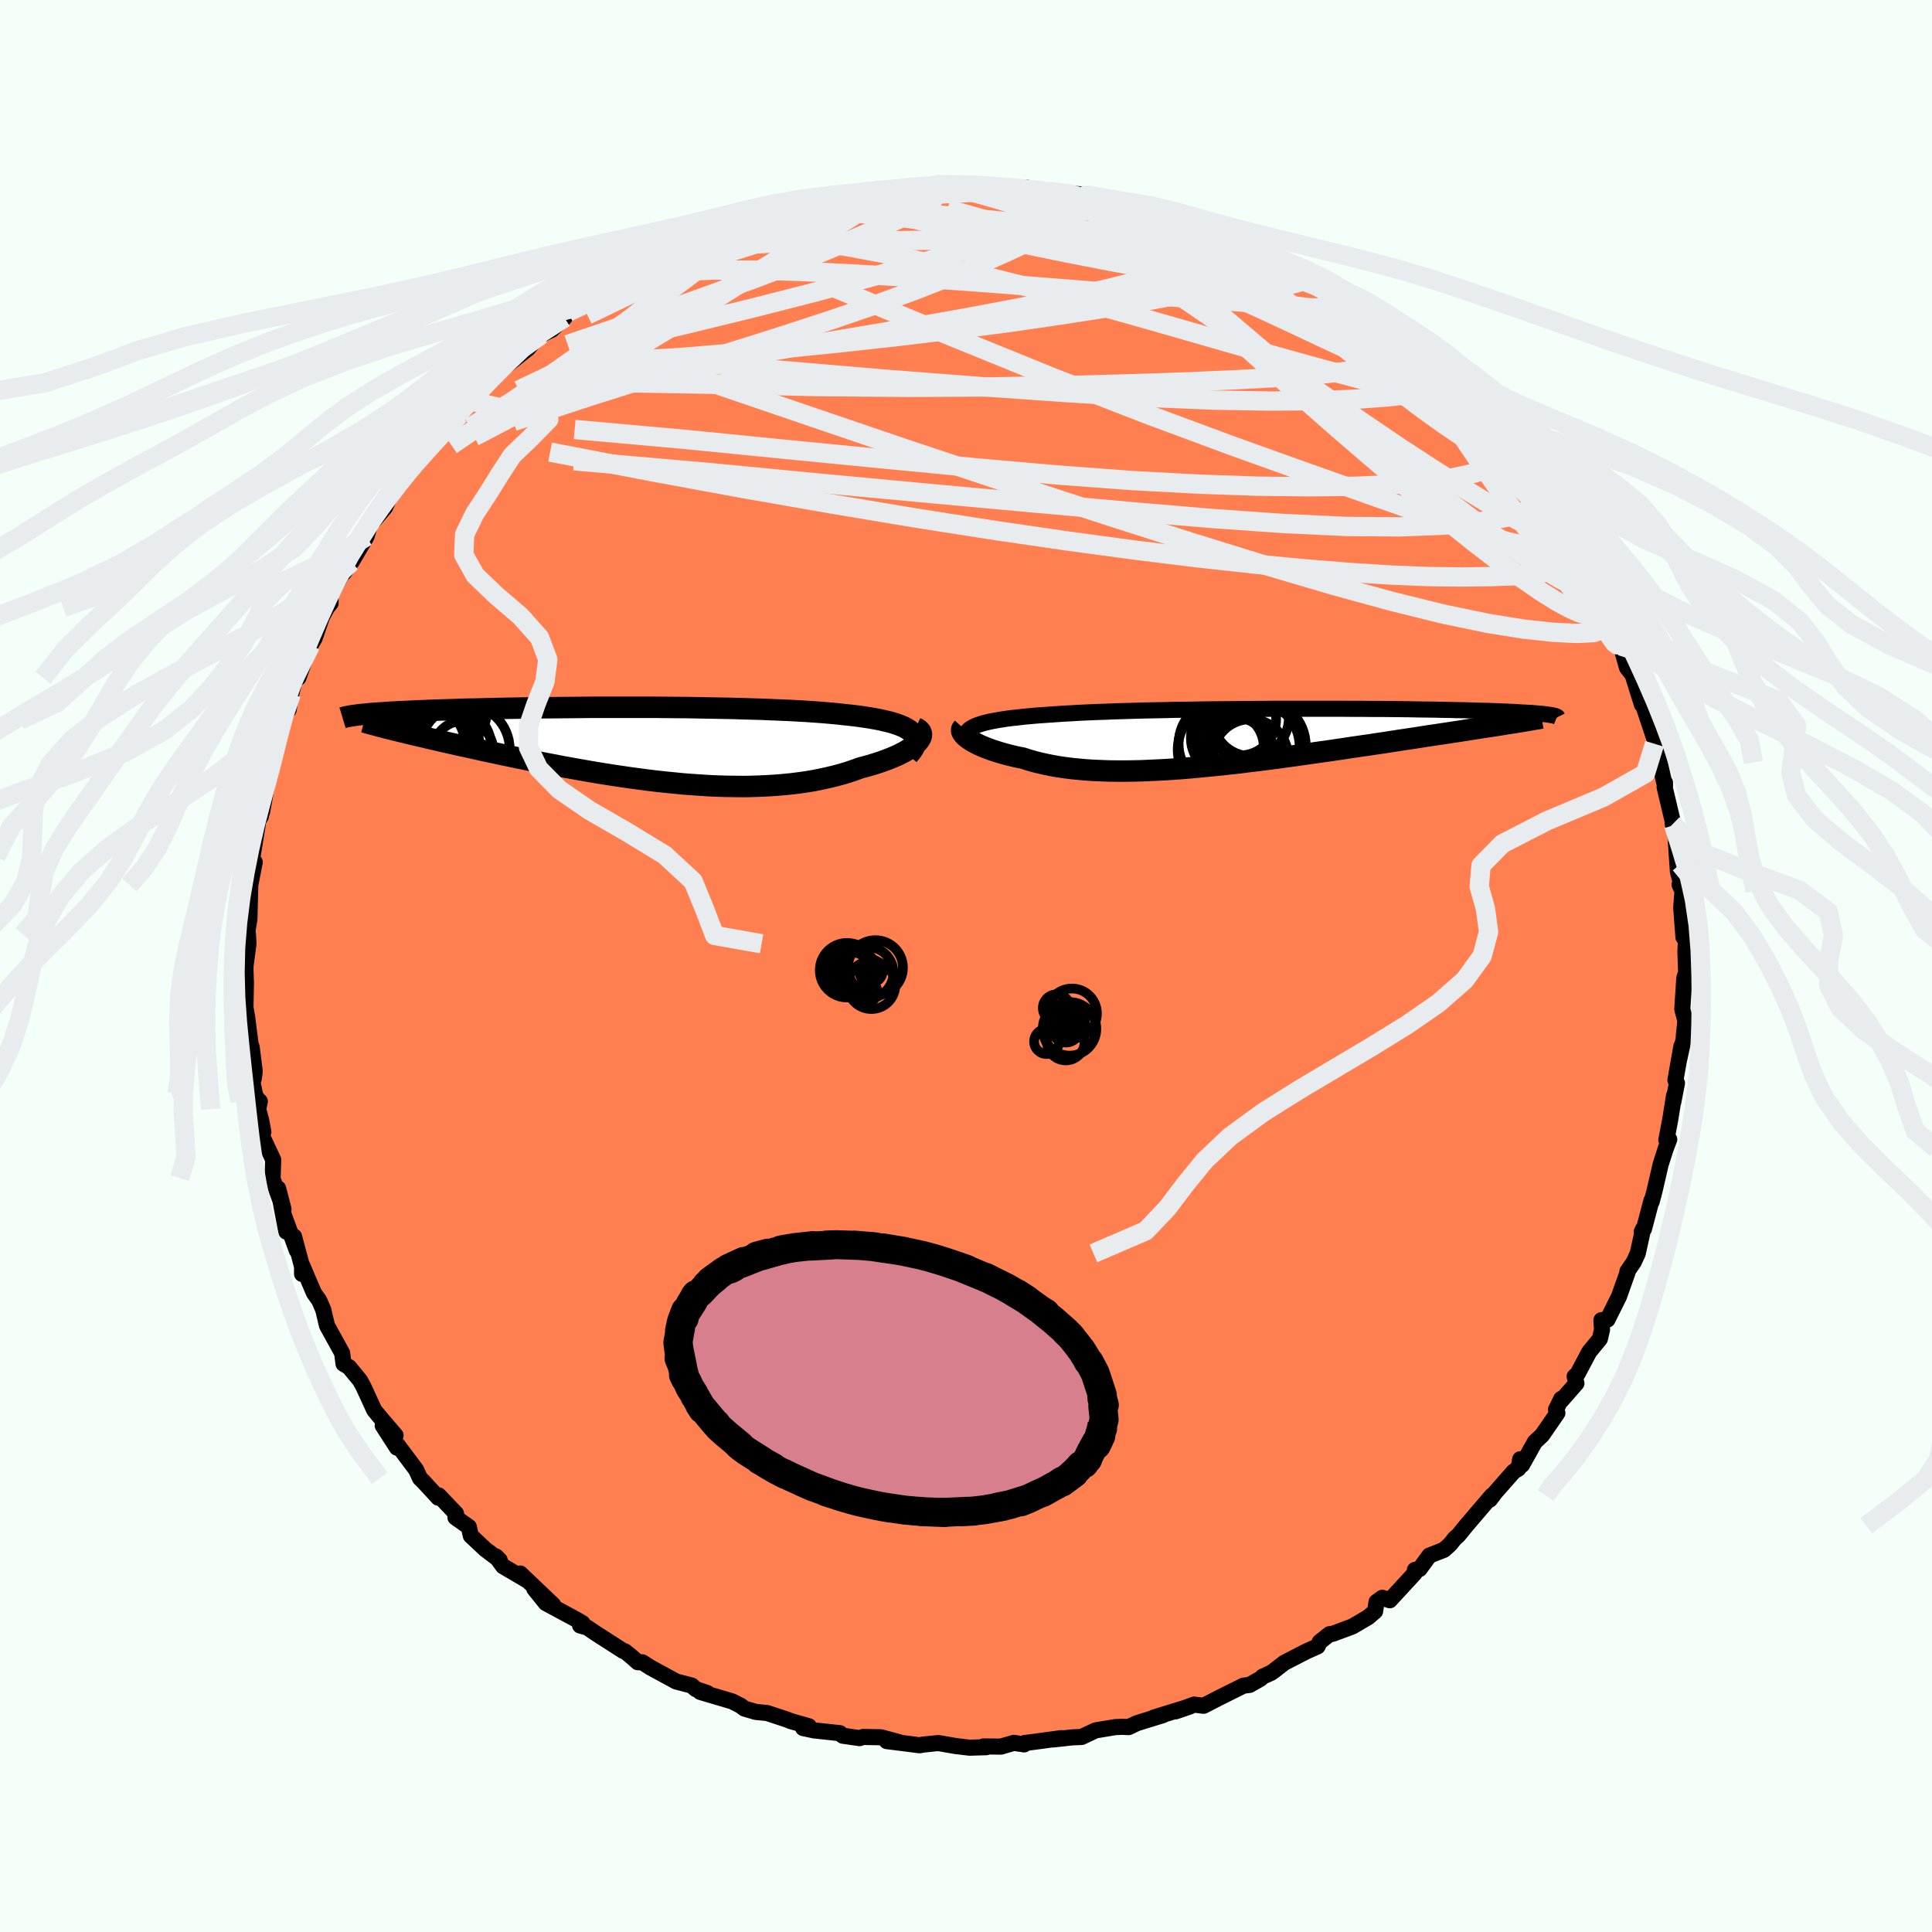 
  <svg viewBox="-100 -100 200 200" xmlns="http://www.w3.org/2000/svg" width="500" height="500" id="face-svg">
    <defs>
      <clipPath id="leftEyeClipPath">
        <polyline points="28.79,-1.29 28.58,-1.47 28.33,-1.64 28.04,-1.8 27.71,-1.95 27.34,-2.09 26.94,-2.22 26.5,-2.35 26.02,-2.46 25.52,-2.58 24.98,-2.68 24.41,-2.78 23.81,-2.87 23.18,-2.96 22.53,-3.04 21.84,-3.11 21.13,-3.19 20.38,-3.26 19.59,-3.33 18.77,-3.39 17.9,-3.45 17.01,-3.5 16.08,-3.55 15.13,-3.59 14.15,-3.63 13.14,-3.67 12.11,-3.7 11.06,-3.73 10,-3.76 8.92,-3.78 7.83,-3.8 6.73,-3.82 5.62,-3.84 4.51,-3.85 3.39,-3.86 2.28,-3.87 1.17,-3.87 0.06,-3.87 -1.04,-3.87 -2.14,-3.87 -3.22,-3.87 -4.29,-3.87 -5.35,-3.86 -6.39,-3.85 -7.41,-3.84 -8.41,-3.83 -9.4,-3.82 -10.36,-3.81 -11.3,-3.8 -12.21,-3.78 -13.11,-3.77 -13.97,-3.75 -14.81,-3.73 -15.63,-3.71 -16.42,-3.69 -17.18,-3.68 -17.91,-3.66 -18.62,-3.63 -19.3,-3.61 -19.96,-3.59 -20.59,-3.57 -21.2,-3.55 -21.78,-3.52 -22.33,-3.5 -22.87,-3.48 -23.38,-3.45 -23.87,-3.43 -24.34,-3.41 -24.79,-3.38 -25.22,-3.36 -25.63,-3.33 -26.02,-3.3 -26.39,-3.28 -26.74,-3.25 -27.08,-3.23 -27.39,-3.2 -27.69,-3.17 -27.97,-3.14 -28.23,-3.12 -28.48,-3.09 -24.35,-1.42 -23.91,-1.31 -23.46,-1.2 -22.99,-1.09 -22.51,-0.97 -22.01,-0.86 -21.5,-0.74 -20.98,-0.61 -20.43,-0.49 -19.88,-0.36 -19.31,-0.23 -18.72,-0.1 -18.12,0.04 -17.51,0.17 -16.88,0.31 -16.24,0.45 -15.58,0.6 -14.91,0.74 -14.21,0.89 -13.51,1.04 -12.78,1.19 -12.04,1.35 -11.29,1.5 -10.52,1.66 -9.74,1.81 -8.94,1.97 -8.13,2.12 -7.31,2.28 -6.47,2.43 -5.63,2.58 -4.78,2.73 -3.91,2.88 -3.04,3.02 -2.16,3.16 -1.28,3.29 -0.39,3.42 0.51,3.54 1.41,3.66 2.31,3.77 3.22,3.87 4.13,3.96 5.03,4.05 5.94,4.12 6.84,4.18 7.74,4.24 8.64,4.28 9.53,4.31 10.41,4.32 11.29,4.33 12.16,4.32 13.02,4.29 13.87,4.25 14.7,4.2 15.53,4.13 16.34,4.05 17.14,3.95 17.92,3.84 18.69,3.71 19.43,3.56 20.16,3.4 20.87,3.23 21.57,3.04 22.23,2.84 22.88,2.62 23.51,2.39 24.06,2.25 24.59,2.1 25.1,1.94 25.59,1.78 26.06,1.61 26.51,1.44 26.94,1.26 27.34,1.09 27.71,0.9 28.06,0.72 28.38,0.53 28.67,0.34 28.93,0.16 29.16,-0.03 29.36,-0.21" />
      </clipPath>
      <clipPath id="rightEyeClipPath">
        <polyline points="-29.24,-1.3 -28.93,-1.4 -28.57,-1.5 -28.19,-1.59 -27.77,-1.68 -27.32,-1.76 -26.84,-1.84 -26.32,-1.92 -25.78,-1.99 -25.2,-2.05 -24.6,-2.12 -23.97,-2.18 -23.31,-2.24 -22.63,-2.29 -21.92,-2.34 -21.18,-2.39 -20.44,-2.44 -19.67,-2.48 -18.85,-2.53 -17.99,-2.57 -17.09,-2.61 -16.16,-2.64 -15.19,-2.68 -14.19,-2.71 -13.16,-2.74 -12.11,-2.77 -11.03,-2.79 -9.93,-2.81 -8.81,-2.84 -7.68,-2.85 -6.53,-2.87 -5.37,-2.89 -4.21,-2.9 -3.04,-2.91 -1.87,-2.92 -0.69,-2.93 0.48,-2.94 1.64,-2.95 2.8,-2.95 3.94,-2.95 5.08,-2.95 6.2,-2.95 7.3,-2.95 8.39,-2.95 9.45,-2.94 10.49,-2.94 11.51,-2.93 12.51,-2.93 13.48,-2.92 14.42,-2.91 15.33,-2.9 16.22,-2.88 17.07,-2.87 17.9,-2.86 18.69,-2.84 19.46,-2.83 20.19,-2.81 20.89,-2.8 21.57,-2.78 22.21,-2.76 22.82,-2.74 23.41,-2.73 23.97,-2.71 24.5,-2.69 25,-2.67 25.48,-2.65 25.94,-2.63 26.37,-2.61 26.78,-2.58 27.17,-2.56 27.53,-2.54 27.87,-2.52 28.19,-2.5 28.48,-2.47 28.76,-2.45 29.01,-2.43 29.25,-2.4 29.46,-2.38 29.66,-2.35 29.83,-2.33 24.94,-1.31 24.44,-1.23 23.93,-1.15 23.4,-1.07 22.85,-0.99 22.29,-0.9 21.71,-0.81 21.12,-0.72 20.51,-0.62 19.89,-0.53 19.25,-0.43 18.59,-0.33 17.92,-0.23 17.24,-0.13 16.54,-0.02 15.83,0.09 15.1,0.2 14.35,0.31 13.59,0.43 12.81,0.55 12.01,0.67 11.2,0.79 10.37,0.91 9.53,1.03 8.68,1.16 7.81,1.29 6.93,1.42 6.05,1.54 5.15,1.67 4.24,1.8 3.33,1.93 2.41,2.05 1.48,2.18 0.55,2.3 -0.39,2.42 -1.33,2.53 -2.26,2.65 -3.2,2.75 -4.14,2.86 -5.08,2.95 -6.01,3.04 -6.94,3.13 -7.86,3.21 -8.78,3.28 -9.69,3.34 -10.58,3.39 -11.47,3.43 -12.35,3.47 -13.22,3.49 -14.07,3.5 -14.91,3.5 -15.73,3.49 -16.54,3.46 -17.32,3.43 -18.09,3.38 -18.85,3.31 -19.58,3.24 -20.29,3.15 -20.98,3.05 -21.65,2.93 -22.3,2.8 -22.92,2.66 -23.52,2.51 -24.1,2.34 -24.65,2.16 -25.17,2.06 -25.66,1.95 -26.14,1.83 -26.6,1.71 -27.04,1.58 -27.46,1.45 -27.86,1.32 -28.24,1.18 -28.6,1.04 -28.94,0.9 -29.25,0.76 -29.54,0.61 -29.8,0.47 -30.04,0.32 -30.26,0.18" />
      </clipPath>
      <filter id="fuzzy">
        <feTurbulence id="turbulence" baseFrequency="0.05" numOctaves="3" type="noise" result="noise" />
        <feDisplacementMap in="SourceGraphic" in2="noise" scale="2" />
      </filter>
      <linearGradient id="rainbowGradient" x1="0%" y1="0%" x2="100%" y2="0%">
        <stop offset="0%" style="stop-color: rgb(80, 68, 68); stop-opacity: 1" />
        <stop offset="50%" style="stop-color: rgb(192, 192, 192); stop-opacity: 1" />
        <stop offset="100%" style="stop-color: rgb(154, 205, 50); stop-opacity: 1" />
      </linearGradient>
    </defs>
    <rect x="-100" y="-100" width="100%" height="100%" fill="rgb(245, 255, 250)" />
    <polyline id="faceContour" points="74.55,0.67 74.36,1.24 74.15,4.45 74.19,4.62 74.47,5.68 74.3,7.31 74.34,7.33 73.82,9.71 74.06,8.3 73.44,11.81 73.6,12.12 73.21,14.12 73.3,13.41 72.9,15.91 72.5,18.01 72.8,17.95 72.43,18.92 71.91,20.54 71.27,23.31 70.98,24.4 70.97,24.24 70.18,27.23 69.95,27.51 70.1,27.21 69.54,29.75 69.13,30.64 68.47,31.61 68.49,31.7 67.6,34.21 66.4,36.61 65.78,36.66 65.84,37.65 65.62,38.6 64.52,39.94 63.31,42.22 63.01,42.49 63.19,43.2 61.64,44.97 61.62,44.81 61.08,45.92 61.22,46.28 59.64,48.57 58.89,49.27 57.56,51.65 57.37,51.06 57.19,52.03 56.69,52.34 54.79,54.5 54.23,55.24 54.44,54.82 51.77,57.95 50.98,58.92 50.6,59.26 50.1,59.88 49.48,60.44 47.97,61.03 46.95,62.43 46.47,62.52 46.44,62.87 43.87,65.66 43.1,65.4 42.5,65.83 42.35,66.8 41.64,67.41 40.01,68.37 37.97,69.13 37.63,69.17 36.62,69.97 36.4,70.43 35.2,70.97 32.95,72.13 31.97,72.89 31.59,73.17 30.72,73.56 30.49,73.78 29.36,74.42 28.72,74.5 26.19,75.76 24.6,76.58 23.61,76.46 21.7,77.16 23.21,76.64 19.44,77.8 20.39,77.55 17.7,78.38 16.83,78.79 16.14,78.76 15.45,78.79 13.41,79.13 11.97,79.81 11.02,79.85 9.01,80.07 9.87,79.93 7.09,80.31 6.05,80.44 6.02,80.58 4.95,80.42 3.61,80.81 1.8,80.79 2.09,80.87 0.36,80.92 -1.06,80.75 -2.87,80.44 -4.44,80.6 -4.81,80.67 -6.12,80.5 -8.2,80.24 -6.93,80.35 -8.82,79.84 -10.65,79.81 -11.02,79.93 -12.76,79.68 -13.05,79.42 -15.73,79.13 -16.86,78.89 -16.27,78.7 -18.17,78.16 -18.47,78.03 -20.59,77.33 -21.75,77.22 -22.94,76.87 -23.3,76.59 -24.2,76.13 -27.51,75.15 -26.79,75.26 -27.97,74.86 -28.39,74.49 -30,74.07 -32.63,72.64 -33.51,72.08 -33.98,72.07 -34.73,71.41 -35.29,70.96 -35.49,70.9 -38.37,69.05 -39.21,68.48 -39.95,68.27 -39.7,68.03 -40.27,67.69 -43.5,65.95 -44.69,64.47 -42.74,66.13 -46.14,62.89 -45.47,63.58 -47.92,62.14 -48.66,61.12 -48.27,61.51 -49.76,60.39 -51.26,58.98 -51.47,58.06 -52.85,57.09 -52.79,56.69 -54.59,54.8 -54.63,55.04 -56.19,53.35 -56.52,53.03 -56.93,52.14 -58.81,49.63 -58.91,49.86 -60.38,47.58 -59.05,48.59 -60.42,46.99 -61.26,45.98 -62.36,43.58 -62.73,42.9 -63.86,41.53 -64.44,41.18 -64.58,40.07 -66.13,37.26 -66.15,37.22 -66.54,35.58 -66.95,34.63 -67.5,33.85 -68.73,30.97 -68.73,31.88 -68.68,31.3 -69.56,28.01 -69.27,29.46 -70.65,25.7 -70.36,27.5 -71.21,23.02 -70.65,25.17 -71.81,21.97 -71.78,22.03 -71.72,20.05 -72.91,17.52 -72.74,17.18 -72.97,15.94 -73.66,13.42 -73.1,14.02 -73.28,14.83 -73.91,11.82 -73.73,11.67 -73.63,10.9 -73.95,8.37 -74.06,8.09 -74.41,5.32 -74.59,4.3 -74.54,1.74 -74.59,0.37 -74.58,-0.03 -74.28,-2.3 -74.33,-3.28 -74.6,-1.69 -74.35,-3.83 -74.18,-4.85 -74.09,-8.39 -73.63,-10.75 -74.1,-10.33 -73.73,-13.19 -73.86,-11.32 -73.25,-15.11 -73,-15.49 -73.24,-15.11 -72.87,-15.95 -72.27,-19.26 -71.96,-21.71 -71.66,-21.4 -71.4,-23.15 -71.4,-22.63 -70.76,-25.45 -70.76,-26.14 -70.12,-26.52 -69.85,-28.16 -69.23,-30.59 -69.11,-29.84 -68.26,-32.23 -67.85,-33.21 -67.43,-33.93 -66.67,-36.15 -66.14,-37.12 -65.78,-37.55 -65.78,-38.37 -64.71,-40.38 -64.91,-40.44 -64.41,-40.69 -63.62,-41.81 -62.06,-44.45 -61.59,-46.03 -61.77,-45.56 -60.13,-47.49 -59.35,-49.24 -58.26,-50.61 -57.87,-51.14 -56.86,-51.96 -55.62,-53.52 -55.76,-53.22 -55.9,-53.15 -54.37,-54.94 -52.45,-57.04 -53.58,-56.12 -51.2,-58.48 -51.54,-58.88 -50.45,-59.39 -49.78,-60.03 -47.93,-62.11 -46.73,-62.91 -47.48,-62.23 -45.34,-63.92 -44.31,-65.16 -43.96,-65.36 -42.88,-65.87 -41.57,-67.1 -41.19,-67.7 -40.21,-68.22 -38.43,-68.98 -36.84,-70.12 -37.37,-70.25 -36.13,-71.11 -34.9,-71.24 -34.6,-71.9 -32.75,-72.55 -32.31,-73.19 -29.39,-74.22 -30.4,-73.72 -27.8,-74.97 -28.22,-75.28 -27.11,-75.64 -25.26,-76.2 -24.72,-76.17 -24.52,-76.45 -23.64,-76.93 -20.49,-77.63 -19.77,-77.94 -18.32,-78.57 -17.82,-78.5 -16.52,-78.65 -15.51,-79.28 -12.49,-79.55 -13.91,-79.25 -12.3,-79.88 -10.32,-79.96 -10.55,-80.22 -9.49,-80.28 -6.08,-80.43 -4.31,-80.48 -4.58,-80.72 -2.95,-80.79 -2.37,-80.9 -2.51,-80.98 -0.44,-80.87 1.9,-80.87 4.15,-80.59 4.59,-80.56 4.76,-80.62 5.31,-80.43 6.33,-80.57 7.74,-80.2 8.61,-80.2 11.67,-79.9 12.36,-79.84 12.92,-79.44 15.32,-78.99 14.02,-79.08 17.06,-78.59 17.05,-78.6 17.98,-78.59 19.92,-78.07 20.03,-77.82 21.59,-77.33 22.4,-77.36 25.06,-76.24 25.69,-75.64 27.28,-75.23 27.88,-75.07 29.21,-74.33 29.82,-74.28 29.96,-73.97 32.4,-72.63 32.4,-72.41 33.09,-72.33 35.03,-71.24 35.62,-70.74 37.91,-69.64 37.04,-70.05 38.73,-69.25 40.12,-68.34 41.27,-67.01 40.05,-67.8 42.46,-66.55 45.2,-64.56 45.32,-64.54 45.96,-63.83 46.41,-62.9 48.26,-61.65 49.2,-60.93 49.22,-60.59 50.56,-59.3 50.77,-58.92 50.94,-58.73 52.77,-56.84 52.64,-57.34 54.92,-55.1 55.25,-54.27 56.38,-52.96 56.73,-52.19 57.24,-51.92 58.76,-50.06 58.4,-50.67 59.57,-48.7 61.16,-46.69 60.45,-46.33 61.74,-45.08 62.76,-44.35 63.32,-42.56 64.04,-41.81 64.88,-39.26 65.35,-38.59 65.37,-38.99 65.84,-37.85 65.67,-37.6 66.73,-35.18 67.5,-33.78 67.96,-32.93 67.79,-33.13 68.43,-30.87 69,-30.16 69.97,-27.06 70.04,-27.3 70.2,-26.71 71.22,-23.63 71.42,-23.11 71.28,-23 71.8,-21.07 72.36,-18.66 72.36,-18.98 72.32,-18.52 73.25,-14.59 73.16,-14.69 73.26,-14.58 73.94,-10.54 73.49,-12.78 73.7,-9.76 74.07,-8.32 73.87,-8.42 74.17,-7.76 74.04,-6.05 74.27,-2.98 74.58,-3.79 74.47,-1.49 74.55,0.67 74.36,1.24" fill="rgb(255, 127, 80)" stroke="black" stroke-width="1.667" stroke-linejoin="round" filter="url(#fuzzy)" />
    <g transform="translate(30.54 -23.68)">
      <polyline id="rightCountour" points="-29.24,-1.3 -28.93,-1.4 -28.57,-1.5 -28.19,-1.59 -27.77,-1.68 -27.32,-1.76 -26.84,-1.84 -26.32,-1.92 -25.78,-1.99 -25.2,-2.05 -24.6,-2.12 -23.97,-2.18 -23.31,-2.24 -22.63,-2.29 -21.92,-2.34 -21.18,-2.39 -20.44,-2.44 -19.67,-2.48 -18.85,-2.53 -17.99,-2.57 -17.09,-2.61 -16.16,-2.64 -15.19,-2.68 -14.19,-2.71 -13.16,-2.74 -12.11,-2.77 -11.03,-2.79 -9.93,-2.81 -8.81,-2.84 -7.68,-2.85 -6.53,-2.87 -5.37,-2.89 -4.21,-2.9 -3.04,-2.91 -1.87,-2.92 -0.69,-2.93 0.48,-2.94 1.64,-2.95 2.8,-2.95 3.94,-2.95 5.08,-2.95 6.2,-2.95 7.3,-2.95 8.39,-2.95 9.45,-2.94 10.49,-2.94 11.51,-2.93 12.51,-2.93 13.48,-2.92 14.42,-2.91 15.33,-2.9 16.22,-2.88 17.07,-2.87 17.9,-2.86 18.69,-2.84 19.46,-2.83 20.19,-2.81 20.89,-2.8 21.57,-2.78 22.21,-2.76 22.82,-2.74 23.41,-2.73 23.97,-2.71 24.5,-2.69 25,-2.67 25.48,-2.65 25.94,-2.63 26.37,-2.61 26.78,-2.58 27.17,-2.56 27.53,-2.54 27.87,-2.52 28.19,-2.5 28.48,-2.47 28.76,-2.45 29.01,-2.43 29.25,-2.4 29.46,-2.38 29.66,-2.35 29.83,-2.33 24.94,-1.31 24.44,-1.23 23.93,-1.15 23.4,-1.07 22.85,-0.99 22.29,-0.9 21.71,-0.81 21.12,-0.72 20.51,-0.62 19.89,-0.53 19.25,-0.43 18.59,-0.33 17.92,-0.23 17.24,-0.13 16.54,-0.02 15.83,0.09 15.1,0.2 14.35,0.31 13.59,0.43 12.81,0.55 12.01,0.67 11.2,0.79 10.37,0.91 9.53,1.03 8.68,1.16 7.81,1.29 6.93,1.42 6.05,1.54 5.15,1.67 4.24,1.8 3.33,1.93 2.41,2.05 1.48,2.18 0.55,2.3 -0.39,2.42 -1.33,2.53 -2.26,2.65 -3.2,2.75 -4.14,2.86 -5.08,2.95 -6.01,3.04 -6.94,3.13 -7.86,3.21 -8.78,3.28 -9.69,3.34 -10.58,3.39 -11.47,3.43 -12.35,3.47 -13.22,3.49 -14.07,3.5 -14.91,3.5 -15.73,3.49 -16.54,3.46 -17.32,3.43 -18.09,3.38 -18.85,3.31 -19.58,3.24 -20.29,3.15 -20.98,3.05 -21.65,2.93 -22.3,2.8 -22.92,2.66 -23.52,2.51 -24.1,2.34 -24.65,2.16 -25.17,2.06 -25.66,1.95 -26.14,1.83 -26.6,1.71 -27.04,1.58 -27.46,1.45 -27.86,1.32 -28.24,1.18 -28.6,1.04 -28.94,0.9 -29.25,0.76 -29.54,0.61 -29.8,0.47 -30.04,0.32 -30.26,0.18" fill="white" stroke="white" stroke-width="0" stroke-linejoin="round" filter="url(#fuzzy)" />
    </g>
    <g transform="translate(-34.41 -22.91)">
      <polyline id="leftCountour" points="28.79,-1.29 28.58,-1.47 28.33,-1.64 28.04,-1.8 27.71,-1.95 27.34,-2.09 26.94,-2.22 26.5,-2.35 26.02,-2.46 25.52,-2.58 24.98,-2.68 24.41,-2.78 23.81,-2.87 23.18,-2.96 22.53,-3.04 21.84,-3.11 21.13,-3.19 20.38,-3.26 19.59,-3.33 18.77,-3.39 17.9,-3.45 17.01,-3.5 16.08,-3.55 15.13,-3.59 14.15,-3.63 13.14,-3.67 12.11,-3.7 11.06,-3.73 10,-3.76 8.92,-3.78 7.83,-3.8 6.73,-3.82 5.62,-3.84 4.51,-3.85 3.39,-3.86 2.28,-3.87 1.17,-3.87 0.06,-3.87 -1.04,-3.87 -2.14,-3.87 -3.22,-3.87 -4.29,-3.87 -5.35,-3.86 -6.39,-3.85 -7.41,-3.84 -8.41,-3.83 -9.4,-3.82 -10.36,-3.81 -11.3,-3.8 -12.21,-3.78 -13.11,-3.77 -13.97,-3.75 -14.81,-3.73 -15.63,-3.71 -16.42,-3.69 -17.18,-3.68 -17.91,-3.66 -18.62,-3.63 -19.3,-3.61 -19.96,-3.59 -20.59,-3.57 -21.2,-3.55 -21.78,-3.52 -22.33,-3.5 -22.87,-3.48 -23.38,-3.45 -23.87,-3.43 -24.34,-3.41 -24.79,-3.38 -25.22,-3.36 -25.63,-3.33 -26.02,-3.3 -26.39,-3.28 -26.74,-3.25 -27.08,-3.23 -27.39,-3.2 -27.69,-3.17 -27.97,-3.14 -28.23,-3.12 -28.48,-3.09 -24.35,-1.42 -23.91,-1.31 -23.46,-1.2 -22.99,-1.09 -22.51,-0.97 -22.01,-0.86 -21.5,-0.74 -20.98,-0.61 -20.43,-0.49 -19.88,-0.36 -19.31,-0.23 -18.72,-0.1 -18.12,0.04 -17.51,0.17 -16.88,0.31 -16.24,0.45 -15.58,0.6 -14.91,0.74 -14.21,0.89 -13.51,1.04 -12.78,1.19 -12.04,1.35 -11.29,1.5 -10.52,1.66 -9.74,1.81 -8.94,1.97 -8.13,2.12 -7.31,2.28 -6.47,2.43 -5.63,2.58 -4.78,2.73 -3.91,2.88 -3.04,3.02 -2.16,3.16 -1.28,3.29 -0.39,3.42 0.51,3.54 1.41,3.66 2.31,3.77 3.22,3.87 4.13,3.96 5.03,4.05 5.94,4.12 6.84,4.18 7.74,4.24 8.64,4.28 9.53,4.31 10.41,4.32 11.29,4.33 12.16,4.32 13.02,4.29 13.87,4.25 14.7,4.2 15.53,4.13 16.34,4.05 17.14,3.95 17.92,3.84 18.69,3.71 19.43,3.56 20.16,3.4 20.87,3.23 21.57,3.04 22.23,2.84 22.88,2.62 23.51,2.39 24.06,2.25 24.59,2.1 25.1,1.94 25.59,1.78 26.06,1.61 26.51,1.44 26.94,1.26 27.34,1.09 27.71,0.9 28.06,0.72 28.38,0.53 28.67,0.34 28.93,0.16 29.16,-0.03 29.36,-0.21" fill="white" stroke="white" stroke-width="0" stroke-linejoin="round" filter="url(#fuzzy)" />
    </g>
    <g transform="translate(30.54 -23.68)">
      <polyline id="rightUpper" points="-30.51,0.07 -30.54,-0.1 -30.54,-0.26 -30.5,-0.41 -30.42,-0.56 -30.32,-0.69 -30.17,-0.83 -29.99,-0.95 -29.78,-1.07 -29.53,-1.19 -29.24,-1.3 -28.93,-1.4 -28.57,-1.5 -28.19,-1.59 -27.77,-1.68 -27.32,-1.76 -26.84,-1.84 -26.32,-1.92 -25.78,-1.99 -25.2,-2.05 -24.6,-2.12 -23.97,-2.18 -23.31,-2.24 -22.63,-2.29 -21.92,-2.34 -21.18,-2.39 -20.44,-2.44 -19.67,-2.48 -18.85,-2.53 -17.99,-2.57 -17.09,-2.61 -16.16,-2.64 -15.19,-2.68 -14.19,-2.71 -13.16,-2.74 -12.11,-2.77 -11.03,-2.79 -9.93,-2.81 -8.81,-2.84 -7.68,-2.85 -6.53,-2.87 -5.37,-2.89 -4.21,-2.9 -3.04,-2.91 -1.87,-2.92 -0.69,-2.93 0.48,-2.94 1.64,-2.95 2.8,-2.95 3.94,-2.95 5.08,-2.95 6.2,-2.95 7.3,-2.95 8.39,-2.95 9.45,-2.94 10.49,-2.94 11.51,-2.93 12.51,-2.93 13.48,-2.92 14.42,-2.91 15.33,-2.9 16.22,-2.88 17.07,-2.87 17.9,-2.86 18.69,-2.84 19.46,-2.83 20.19,-2.81 20.89,-2.8 21.57,-2.78 22.21,-2.76 22.82,-2.74 23.41,-2.73 23.97,-2.71 24.5,-2.69 25,-2.67 25.48,-2.65 25.94,-2.63 26.37,-2.61 26.78,-2.58 27.17,-2.56 27.53,-2.54 27.87,-2.52 28.19,-2.5 28.48,-2.47 28.76,-2.45 29.01,-2.43 29.25,-2.4 29.46,-2.38 29.66,-2.35 29.83,-2.33 29.99,-2.3 30.13,-2.28 30.26,-2.25 30.36,-2.23 30.46,-2.2 30.53,-2.18 30.59,-2.15 30.64,-2.13 30.68,-2.1 30.69,-2.08" fill="none" stroke="black" stroke-width="1.667" stroke-linejoin="round" filter="url(#fuzzy)" />
      <polyline id="rightLower" points="-30.86,-0.99 -30.93,-0.91 -30.98,-0.82 -30.99,-0.72 -30.98,-0.61 -30.93,-0.49 -30.85,-0.37 -30.74,-0.23 -30.61,-0.1 -30.45,0.04 -30.26,0.18 -30.04,0.32 -29.8,0.47 -29.54,0.61 -29.25,0.76 -28.94,0.9 -28.6,1.04 -28.24,1.18 -27.86,1.32 -27.46,1.45 -27.04,1.58 -26.6,1.71 -26.14,1.83 -25.66,1.95 -25.17,2.06 -24.65,2.16 -24.1,2.34 -23.52,2.51 -22.92,2.66 -22.3,2.8 -21.65,2.93 -20.98,3.05 -20.29,3.15 -19.58,3.24 -18.85,3.31 -18.09,3.38 -17.32,3.43 -16.54,3.46 -15.73,3.49 -14.91,3.5 -14.07,3.5 -13.22,3.49 -12.35,3.47 -11.47,3.43 -10.58,3.39 -9.69,3.34 -8.78,3.28 -7.86,3.21 -6.94,3.13 -6.01,3.04 -5.08,2.95 -4.14,2.86 -3.2,2.75 -2.26,2.65 -1.33,2.53 -0.39,2.42 0.55,2.3 1.48,2.18 2.41,2.05 3.33,1.93 4.24,1.8 5.15,1.67 6.05,1.54 6.93,1.42 7.81,1.29 8.68,1.16 9.53,1.03 10.37,0.91 11.2,0.79 12.01,0.67 12.81,0.55 13.59,0.43 14.35,0.31 15.1,0.2 15.83,0.09 16.54,-0.02 17.24,-0.13 17.92,-0.23 18.59,-0.33 19.25,-0.43 19.89,-0.53 20.51,-0.62 21.12,-0.72 21.71,-0.81 22.29,-0.9 22.85,-0.99 23.4,-1.07 23.93,-1.15 24.44,-1.23 24.94,-1.31 25.42,-1.39 25.89,-1.46 26.34,-1.53 26.77,-1.6 27.19,-1.67 27.59,-1.74 27.98,-1.8 28.35,-1.87 28.71,-1.93 29.05,-1.99" fill="none" stroke="black" stroke-width="2.222" stroke-linejoin="round" filter="url(#fuzzy)" />
      <circle r="3.936" cx="-1.057" cy="-1.982" stroke="black" fill="none" stroke-width="1.0" filter="url(#fuzzy)" clip-path="url(#rightEyeClipPath)" /><circle r="4.82" cx="-0.192" cy="0.858" stroke="black" fill="none" stroke-width="1.0" filter="url(#fuzzy)" clip-path="url(#rightEyeClipPath)" /><circle r="3.36" cx="-2.642" cy="1.303" stroke="black" fill="none" stroke-width="1.0" filter="url(#fuzzy)" clip-path="url(#rightEyeClipPath)" /><circle r="3.894" cx="-1.092" cy="2.028" stroke="black" fill="none" stroke-width="1.0" filter="url(#fuzzy)" clip-path="url(#rightEyeClipPath)" /><circle r="3.758" cx="-2.192" cy="-1.877" stroke="black" fill="none" stroke-width="1.0" filter="url(#fuzzy)" clip-path="url(#rightEyeClipPath)" /><circle r="3.824" cx="-3.437" cy="0.093" stroke="black" fill="none" stroke-width="1.0" filter="url(#fuzzy)" clip-path="url(#rightEyeClipPath)" /><circle r="3.586" cx="-3.307" cy="0.988" stroke="black" fill="none" stroke-width="1.0" filter="url(#fuzzy)" clip-path="url(#rightEyeClipPath)" /><circle r="4.556" cx="-3.977" cy="0.683" stroke="black" fill="none" stroke-width="1.0" filter="url(#fuzzy)" clip-path="url(#rightEyeClipPath)" /><circle r="4.568" cx="-0.577" cy="0.938" stroke="black" fill="none" stroke-width="1.0" filter="url(#fuzzy)" clip-path="url(#rightEyeClipPath)" /><circle r="4.882" cx="-3.742" cy="1.293" stroke="black" fill="none" stroke-width="1.0" filter="url(#fuzzy)" clip-path="url(#rightEyeClipPath)" />
      </g>
    <g transform="translate(-34.41 -22.91)">
      <polyline id="leftUpper" points="28.44,1.09 28.69,0.79 28.89,0.51 29.04,0.25 29.14,-0.01 29.2,-0.25 29.2,-0.48 29.17,-0.7 29.08,-0.91 28.96,-1.11 28.79,-1.29 28.58,-1.47 28.33,-1.64 28.04,-1.8 27.71,-1.95 27.34,-2.09 26.94,-2.22 26.5,-2.35 26.02,-2.46 25.52,-2.58 24.98,-2.68 24.41,-2.78 23.81,-2.87 23.18,-2.96 22.53,-3.04 21.84,-3.11 21.13,-3.19 20.38,-3.26 19.59,-3.33 18.77,-3.39 17.9,-3.45 17.01,-3.5 16.08,-3.55 15.13,-3.59 14.15,-3.63 13.14,-3.67 12.11,-3.7 11.06,-3.73 10,-3.76 8.92,-3.78 7.83,-3.8 6.73,-3.82 5.62,-3.84 4.51,-3.85 3.39,-3.86 2.28,-3.87 1.17,-3.87 0.06,-3.87 -1.04,-3.87 -2.14,-3.87 -3.22,-3.87 -4.29,-3.87 -5.35,-3.86 -6.39,-3.85 -7.41,-3.84 -8.41,-3.83 -9.4,-3.82 -10.36,-3.81 -11.3,-3.8 -12.21,-3.78 -13.11,-3.77 -13.97,-3.75 -14.81,-3.73 -15.63,-3.71 -16.42,-3.69 -17.18,-3.68 -17.91,-3.66 -18.62,-3.63 -19.3,-3.61 -19.96,-3.59 -20.59,-3.57 -21.2,-3.55 -21.78,-3.52 -22.33,-3.5 -22.87,-3.48 -23.38,-3.45 -23.87,-3.43 -24.34,-3.41 -24.79,-3.38 -25.22,-3.36 -25.63,-3.33 -26.02,-3.3 -26.39,-3.28 -26.74,-3.25 -27.08,-3.23 -27.39,-3.2 -27.69,-3.17 -27.97,-3.14 -28.23,-3.12 -28.48,-3.09 -28.71,-3.06 -28.92,-3.03 -29.12,-3 -29.31,-2.97 -29.48,-2.94 -29.63,-2.91 -29.78,-2.88 -29.91,-2.85 -30.03,-2.82 -30.13,-2.79" fill="none" stroke="black" stroke-width="2.222" stroke-linejoin="round" filter="url(#fuzzy)" />
      <polyline id="leftLower" points="29.2,-1.74 29.41,-1.64 29.58,-1.51 29.7,-1.38 29.77,-1.24 29.8,-1.08 29.79,-0.92 29.74,-0.75 29.65,-0.58 29.52,-0.4 29.36,-0.21 29.16,-0.03 28.93,0.16 28.67,0.34 28.38,0.53 28.06,0.72 27.71,0.9 27.34,1.09 26.94,1.26 26.51,1.44 26.06,1.61 25.59,1.78 25.1,1.94 24.59,2.1 24.06,2.25 23.51,2.39 22.88,2.62 22.23,2.84 21.57,3.04 20.87,3.23 20.16,3.4 19.43,3.56 18.69,3.71 17.92,3.84 17.14,3.95 16.34,4.05 15.53,4.13 14.7,4.2 13.87,4.25 13.02,4.29 12.16,4.32 11.29,4.33 10.41,4.32 9.53,4.31 8.64,4.28 7.74,4.24 6.84,4.18 5.94,4.12 5.03,4.05 4.13,3.96 3.22,3.87 2.31,3.77 1.41,3.66 0.51,3.54 -0.39,3.42 -1.28,3.29 -2.16,3.16 -3.04,3.02 -3.91,2.88 -4.78,2.73 -5.63,2.58 -6.47,2.43 -7.31,2.28 -8.13,2.12 -8.94,1.97 -9.74,1.81 -10.52,1.66 -11.29,1.5 -12.04,1.35 -12.78,1.19 -13.51,1.04 -14.21,0.89 -14.91,0.74 -15.58,0.6 -16.24,0.45 -16.88,0.31 -17.51,0.17 -18.12,0.04 -18.72,-0.1 -19.31,-0.23 -19.88,-0.36 -20.43,-0.49 -20.98,-0.61 -21.5,-0.74 -22.01,-0.86 -22.51,-0.97 -22.99,-1.09 -23.46,-1.2 -23.91,-1.31 -24.35,-1.42 -24.77,-1.52 -25.17,-1.62 -25.57,-1.72 -25.94,-1.82 -26.31,-1.91 -26.65,-2.01 -26.99,-2.1 -27.31,-2.18 -27.61,-2.27 -27.91,-2.35" fill="none" stroke="black" stroke-width="2.222" stroke-linejoin="round" filter="url(#fuzzy)" />
      <circle r="4.958" cx="-20.785" cy="-2.576" stroke="black" fill="none" stroke-width="1.0" filter="url(#fuzzy)" clip-path="url(#leftEyeClipPath)" /><circle r="3.414" cx="-19.87" cy="-0.931" stroke="black" fill="none" stroke-width="1.0" filter="url(#fuzzy)" clip-path="url(#leftEyeClipPath)" /><circle r="3.444" cx="-18.63" cy="-3.386" stroke="black" fill="none" stroke-width="1.0" filter="url(#fuzzy)" clip-path="url(#leftEyeClipPath)" /><circle r="3.142" cx="-17.645" cy="0.674" stroke="black" fill="none" stroke-width="1.0" filter="url(#fuzzy)" clip-path="url(#leftEyeClipPath)" /><circle r="3.572" cx="-19.945" cy="0.049" stroke="black" fill="none" stroke-width="1.0" filter="url(#fuzzy)" clip-path="url(#leftEyeClipPath)" /><circle r="3.096" cx="-19.08" cy="-0.256" stroke="black" fill="none" stroke-width="1.0" filter="url(#fuzzy)" clip-path="url(#leftEyeClipPath)" /><circle r="3.666" cx="-20.495" cy="-0.591" stroke="black" fill="none" stroke-width="1.0" filter="url(#fuzzy)" clip-path="url(#leftEyeClipPath)" /><circle r="4.156" cx="-18.875" cy="0.264" stroke="black" fill="none" stroke-width="1.0" filter="url(#fuzzy)" clip-path="url(#leftEyeClipPath)" /><circle r="4.636" cx="-17.46" cy="0.474" stroke="black" fill="none" stroke-width="1.0" filter="url(#fuzzy)" clip-path="url(#leftEyeClipPath)" /><circle r="3.536" cx="-21.045" cy="-0.266" stroke="black" fill="none" stroke-width="1.0" filter="url(#fuzzy)" clip-path="url(#leftEyeClipPath)" />
    </g>
    <g id="hairs">
      <polyline points="55.25,-54.27 55.86,-53.27 55.82,-52.58 55.27,-52.02 54.21,-51.51 52.61,-51.02 50.44,-50.55 47.68,-50.15 44.3,-49.84 40.28,-49.66 35.6,-49.61 30.22,-49.67 24.12,-49.88 17.26,-50.25 9.6,-50.82 1.14,-51.56 -8.13,-52.45 -18.17,-53.43 -28.93,-54.5 -40.51,-55.54" fill="none" stroke="rgb(233, 236, 239)" stroke-width="2" stroke-linejoin="round" filter="url(#fuzzy)" /><polyline points="59.57,-48.7 60.41,-47.33 60.72,-46.52 60.89,-45.91 60.89,-45.43 60.61,-45.11 59.99,-45.02 59,-45.26 57.61,-45.87 55.84,-46.83 53.68,-48.11 51.15,-49.66 48.24,-51.5 44.93,-53.66 41.18,-56.2 36.92,-59.15 32.1,-62.52 26.64,-66.28 20.49,-70.49 13.69,-75.21" fill="none" stroke="rgb(233, 236, 239)" stroke-width="2" stroke-linejoin="round" filter="url(#fuzzy)" /><polyline points="54.92,-55.1 55.44,-54.19 56.09,-53.28 56.73,-52.46 57.34,-51.7 57.9,-50.97 58.4,-50.26 58.82,-49.58 59.14,-48.97 59.34,-48.49 59.42,-48.16 59.36,-48 59.11,-48.05 58.66,-48.34 57.95,-48.93 56.98,-49.84 55.72,-51.1 54.16,-52.7 52.28,-54.6 50.1,-56.8 47.67,-59.3 45.07,-62.12 42.21,-65.4" fill="none" stroke="rgb(233, 236, 239)" stroke-width="2" stroke-linejoin="round" filter="url(#fuzzy)" /><polyline points="29.82,-74.28 30.55,-73.72 31.64,-73.04 32.72,-72.41 33.78,-71.84 34.79,-71.29 35.69,-70.81 36.36,-70.44 36.75,-70.21 36.81,-70.15 36.53,-70.25 35.86,-70.57 34.78,-71.15 33.3,-72.02 31.48,-73.1" fill="none" stroke="rgb(233, 236, 239)" stroke-width="2" stroke-linejoin="round" filter="url(#fuzzy)" /><polyline points="65.67,-37.6 66.26,-35.82 66,-34.89 64.97,-34.51 63.23,-34.43 60.84,-34.54 57.77,-34.87 53.97,-35.48 49.41,-36.43 44.06,-37.75 37.9,-39.44 30.92,-41.5 23.11,-43.92 14.42,-46.7 4.81,-49.85 -5.74,-53.36 -17.2,-57.26 -29.51,-61.46" fill="none" stroke="rgb(233, 236, 239)" stroke-width="2" stroke-linejoin="round" filter="url(#fuzzy)" /><polyline points="-16.52,-78.65 -15.19,-79.1 -13.96,-79.35 -12.93,-79.55 -11.94,-79.74 -10.91,-79.92 -9.84,-80.08 -8.8,-80.21 -7.84,-80.31 -7.07,-80.37 -6.55,-80.39 -6.32,-80.37 -6.35,-80.29 -6.64,-80.16 -7.17,-79.96 -7.99,-79.7 -9.18,-79.36 -10.85,-78.95 -13.08,-78.45 -15.8,-77.88 -18.85,-77.26 -21.99,-76.66" fill="none" stroke="rgb(233, 236, 239)" stroke-width="2" stroke-linejoin="round" filter="url(#fuzzy)" /><polyline points="64.88,-39.26 65.2,-38.88 65.4,-38.54 65.61,-38.04 65.83,-37.38 66.04,-36.73 66.17,-36.2 66.17,-35.87 66.02,-35.77 65.71,-35.88 65.24,-36.24 64.59,-36.86 63.74,-37.79 62.69,-39.07 61.41,-40.72 59.87,-42.78 58.05,-45.28 55.91,-48.25 53.47,-51.72 50.79,-55.7 47.98,-60.07" fill="none" stroke="rgb(233, 236, 239)" stroke-width="2" stroke-linejoin="round" filter="url(#fuzzy)" /><polyline points="-30.4,-73.72 -28.79,-74.6 -27.9,-75.11 -27.13,-75.44 -26.44,-75.66 -25.82,-75.81 -25.28,-75.89 -24.81,-75.9 -24.46,-75.83 -24.29,-75.63 -24.37,-75.29 -24.73,-74.78 -25.39,-74.09 -26.38,-73.21 -27.71,-72.14 -29.38,-70.87 -31.41,-69.39 -33.78,-67.7 -36.5,-65.76 -39.61,-63.55 -43.13,-61.07 -47.07,-58.39 -51.32,-55.77" fill="none" stroke="rgb(233, 236, 239)" stroke-width="2" stroke-linejoin="round" filter="url(#fuzzy)" /><polyline points="-20.49,-77.63 -19.48,-77.93 -18.07,-78.11 -16.34,-78.15 -14.31,-78.1 -12.03,-77.98 -9.58,-77.78 -6.98,-77.51 -4.24,-77.18 -1.34,-76.8 1.72,-76.38 4.91,-75.93 8.16,-75.47 11.39,-74.99 14.53,-74.51 17.54,-74.03 20.45,-73.54 23.31,-73.05 26.14,-72.56 28.92,-72.08 31.58,-71.57 34,-71.02" fill="none" stroke="rgb(233, 236, 239)" stroke-width="2" stroke-linejoin="round" filter="url(#fuzzy)" /><polyline points="65.37,-38.99 65.7,-38.04 66.08,-36.99 66.53,-35.89 66.94,-34.94 67.23,-34.21 67.41,-33.69 67.46,-33.36 67.39,-33.25 67.17,-33.42 66.77,-33.96 66.16,-34.92 65.31,-36.3 64.21,-38.11 62.86,-40.39 61.25,-43.15 59.39,-46.47 57.24,-50.46" fill="none" stroke="rgb(233, 236, 239)" stroke-width="2" stroke-linejoin="round" filter="url(#fuzzy)" /><polyline points="61.74,-45.08 62.23,-44.28 61.9,-43.57 60.77,-43.19 58.8,-43.29 55.92,-43.96 52.11,-45.17 47.39,-46.8 41.74,-48.79 35.13,-51.13 27.49,-53.87 18.76,-57.11 8.98,-60.91 -1.79,-65.29 -13.66,-70.22" fill="none" stroke="rgb(233, 236, 239)" stroke-width="2" stroke-linejoin="round" filter="url(#fuzzy)" /><polyline points="-32.31,-73.19 -30.27,-73.76 -28.39,-74.09 -26.07,-74.4 -23.25,-74.66 -19.95,-74.85 -16.22,-74.97 -12.12,-75.03 -7.7,-75.08 -2.96,-75.14 2.05,-75.19 7.23,-75.24 12.46,-75.25 17.69,-75.2 22.9,-75.08" fill="none" stroke="rgb(233, 236, 239)" stroke-width="2" stroke-linejoin="round" filter="url(#fuzzy)" /><polyline points="-17.82,-78.5 -16.56,-78.76 -15.3,-79.06 -14.23,-79.29 -13.33,-79.47 -12.55,-79.62 -11.82,-79.73 -11.13,-79.79 -10.53,-79.8 -10.07,-79.75 -9.84,-79.64 -9.9,-79.47 -10.27,-79.23 -10.95,-78.9 -11.9,-78.46 -13.14,-77.92 -14.7,-77.27 -16.67,-76.51 -19.11,-75.63 -22.04,-74.66 -25.41,-73.61 -29.14,-72.48 -33.08,-71.28" fill="none" stroke="rgb(233, 236, 239)" stroke-width="2" stroke-linejoin="round" filter="url(#fuzzy)" /><polyline points="50.94,-58.73 52.2,-57.52 53.15,-56.63 53.98,-55.73 54.66,-54.9 55.15,-54.21 55.46,-53.69 55.6,-53.33 55.58,-53.1 55.37,-52.99 54.98,-53.01 54.36,-53.19 53.52,-53.56 52.42,-54.15 51.06,-55 49.43,-56.1 47.49,-57.49 45.23,-59.18 42.62,-61.22 39.62,-63.63 36.21,-66.4 32.34,-69.53 27.89,-73.11" fill="none" stroke="rgb(233, 236, 239)" stroke-width="2" stroke-linejoin="round" filter="url(#fuzzy)" /><polyline points="8.61,-80.2 10.66,-79.94 11.68,-79.65 12.19,-79.29 12.34,-78.89 12.19,-78.44 11.73,-77.94 10.96,-77.37 9.86,-76.7 8.41,-75.92 6.59,-75.02 4.38,-73.98 1.75,-72.81 -1.34,-71.5 -4.96,-70.07 -9.15,-68.53 -13.93,-66.89 -19.29,-65.14 -25.23,-63.27 -31.74,-61.24 -38.88,-58.99 -46.85,-56.37" fill="none" stroke="rgb(233, 236, 239)" stroke-width="2" stroke-linejoin="round" filter="url(#fuzzy)" /><polyline points="20.03,-77.82 21.45,-77.41 22.97,-76.89 24.54,-76.26 26.02,-75.63 27.38,-75.04 28.6,-74.49 29.71,-73.98 30.71,-73.5 31.6,-73.04 32.38,-72.63 33.02,-72.28 33.5,-72.01 33.79,-71.85 33.87,-71.81 33.71,-71.91 33.26,-72.15 32.53,-72.54 31.49,-73.06 30.07,-73.73 28.18,-74.59" fill="none" stroke="rgb(233, 236, 239)" stroke-width="2" stroke-linejoin="round" filter="url(#fuzzy)" /><polyline points="11.67,-79.9 12.22,-79.71 12.59,-79.38 12.62,-78.99 12.24,-78.57 11.43,-78.09 10.16,-77.54 8.37,-76.87 6.02,-76.07 3.06,-75.12 -0.52,-74.01 -4.75,-72.76 -9.69,-71.35 -15.43,-69.81 -22.05,-68.12 -29.63,-66.27 -38.07,-64.34" fill="none" stroke="rgb(233, 236, 239)" stroke-width="2" stroke-linejoin="round" filter="url(#fuzzy)" /><polyline points="-20.49,-77.63 -19.54,-77.97 -18.34,-78.27 -16.95,-78.5 -15.4,-78.72 -13.76,-78.93 -12.09,-79.13 -10.42,-79.31 -8.74,-79.47 -7.02,-79.62 -5.26,-79.75 -3.5,-79.86 -1.77,-79.96 -0.16,-80.05 1.27,-80.14 2.47,-80.22 3.44,-80.3 4.17,-80.37 4.7,-80.43 5.02,-80.47 5.16,-80.5 5.09,-80.53 4.86,-80.55 4.55,-80.57" fill="none" stroke="rgb(233, 236, 239)" stroke-width="2" stroke-linejoin="round" filter="url(#fuzzy)" /><polyline points="4.15,-80.59 4.66,-80.5 5.53,-80.28 6.86,-79.91 8.64,-79.41 10.8,-78.79 13.22,-78.09 15.77,-77.32 18.32,-76.5 20.81,-75.67 23.18,-74.85 25.42,-74.07 27.52,-73.35 29.51,-72.67 31.39,-72.05 33.12,-71.49 34.63,-71 36,-70.5" fill="none" stroke="rgb(233, 236, 239)" stroke-width="2" stroke-linejoin="round" filter="url(#fuzzy)" /><polyline points="35.62,-70.74 37.01,-70.05 37.94,-69.52 38.94,-68.87 39.97,-68.15 40.95,-67.44 41.87,-66.77 42.71,-66.19 43.38,-65.72 43.76,-65.42 43.81,-65.34 43.51,-65.49 42.86,-65.91 41.83,-66.62 40.38,-67.63 38.5,-68.9" fill="none" stroke="rgb(233, 236, 239)" stroke-width="2" stroke-linejoin="round" filter="url(#fuzzy)" /><polyline points="-36.84,-70.12 -36.65,-70.46 -35.62,-70.99 -34.18,-71.61 -32.49,-72.31 -30.63,-73.06 -28.68,-73.83 -26.69,-74.6 -24.72,-75.33 -22.83,-76.02 -21.04,-76.67 -19.41,-77.25 -17.99,-77.77 -16.8,-78.23 -15.82,-78.61 -15.01,-78.93 -14.34,-79.16 -13.74,-79.31" fill="none" stroke="rgb(233, 236, 239)" stroke-width="2" stroke-linejoin="round" filter="url(#fuzzy)" /><polyline points="-29.39,-74.22 -29.42,-74.22 -28.81,-74.58 -28.18,-74.91 -27.63,-75.1 -27.2,-75.16 -26.9,-75.09 -26.76,-74.91 -26.76,-74.59 -26.96,-74.13 -27.42,-73.49 -28.2,-72.63 -29.33,-71.54 -30.84,-70.2 -32.75,-68.6 -35.07,-66.75 -37.81,-64.66 -40.97,-62.38 -44.55,-59.87 -48.64,-57.07 -53.28,-53.93" fill="none" stroke="rgb(233, 236, 239)" stroke-width="2" stroke-linejoin="round" filter="url(#fuzzy)" /><polyline points="-9.49,-80.28 -6.95,-80.4 -5.54,-80.48 -4.73,-80.54 -4.21,-80.54 -3.82,-80.47 -3.49,-80.31 -3.25,-80.06 -3.18,-79.74 -3.4,-79.33 -3.98,-78.85 -4.94,-78.29 -6.26,-77.64 -7.91,-76.89 -9.87,-76.02 -12.17,-75.03 -14.85,-73.91 -17.97,-72.66 -21.57,-71.28 -25.69,-69.77 -30.36,-68.1 -35.57,-66.26 -41.24,-64.33" fill="none" stroke="rgb(233, 236, 239)" stroke-width="2" stroke-linejoin="round" filter="url(#fuzzy)" /><polyline points="65.35,-38.59 65.42,-38.56 65.51,-38.11 65.56,-37.48 65.55,-36.88 65.37,-36.46 64.99,-36.27 64.39,-36.3 63.57,-36.54 62.5,-37.01 61.17,-37.73 59.53,-38.75 57.56,-40.11 55.24,-41.81 52.57,-43.87 49.56,-46.28 46.2,-49.05 42.49,-52.18 38.42,-55.68 33.99,-59.58 29.18,-63.89 23.99,-68.66 18.35,-73.98" fill="none" stroke="rgb(233, 236, 239)" stroke-width="2" stroke-linejoin="round" filter="url(#fuzzy)" /><polyline points="40.12,-68.34 40.78,-67.54 41.64,-66.82 42.91,-65.87 44.31,-64.77 45.64,-63.65 46.87,-62.53 48.02,-61.44 49.1,-60.39 50.1,-59.41 51.01,-58.52 51.82,-57.72 52.53,-57.02 53.14,-56.41 53.65,-55.92 54.04,-55.56 54.26,-55.37 54.26,-55.38 54.01,-55.62 53.51,-56.1 52.8,-56.8 51.92,-57.72 50.83,-58.9" fill="none" stroke="rgb(233, 236, 239)" stroke-width="2" stroke-linejoin="round" filter="url(#fuzzy)" /><polyline points="33.09,-72.33 34.57,-71.47 35.64,-70.83 36.44,-70.34 37.05,-69.93 37.5,-69.54 37.79,-69.18 37.93,-68.85 37.89,-68.56 37.65,-68.33 37.2,-68.17 36.48,-68.11 35.45,-68.15 34.09,-68.32 32.35,-68.63 30.2,-69.1 27.63,-69.73 24.62,-70.52 21.22,-71.48 17.49,-72.57 13.44,-73.8 9.01,-75.16 4.02,-76.67 -1.91,-78.36" fill="none" stroke="rgb(233, 236, 239)" stroke-width="2" stroke-linejoin="round" filter="url(#fuzzy)" /><polyline points="58.4,-50.67 59.13,-48.98 58.88,-47.79 57.72,-46.98 55.77,-46.41 53.02,-45.96 49.42,-45.63 44.9,-45.46 39.41,-45.5 32.93,-45.8 25.43,-46.33 16.94,-47.05 7.5,-47.89 -2.9,-48.84 -14.28,-49.9 -26.77,-51.1 -40.57,-52.3" fill="none" stroke="rgb(233, 236, 239)" stroke-width="2" stroke-linejoin="round" filter="url(#fuzzy)" /><polyline points="-2.95,-80.79 -2.4,-80.86 -1.4,-80.87 0.07,-80.81 1.68,-80.73 3.15,-80.64 4.36,-80.55 5.34,-80.48 6.15,-80.42 6.86,-80.36 7.51,-80.29 8.06,-80.22 8.47,-80.15 8.63,-80.09 8.45,-80.06 7.84,-80.05 6.74,-80.09 5.17,-80.18 3.25,-80.3 1.08,-80.44 -1.37,-80.57" fill="none" stroke="rgb(233, 236, 239)" stroke-width="2" stroke-linejoin="round" filter="url(#fuzzy)" /><polyline points="45.2,-64.56 45.24,-64.32 45.04,-63.79 44.51,-63.15 43.48,-62.53 41.83,-62.01 39.48,-61.57 36.4,-61.23 32.61,-60.94 28.12,-60.7 22.92,-60.47 16.98,-60.27 10.26,-60.09 2.68,-59.95 -5.8,-59.9 -15.21,-59.98 -25.53,-60.21 -36.91,-60.4" fill="none" stroke="rgb(233, 236, 239)" stroke-width="2" stroke-linejoin="round" filter="url(#fuzzy)" /><polyline points="-19.77,-77.94 -18.43,-78.28 -16.8,-78.38 -14.72,-78.39 -12.29,-78.35 -9.61,-78.24 -6.73,-78.05 -3.67,-77.81 -0.41,-77.51 3.04,-77.17 6.64,-76.79 10.31,-76.4 13.92,-75.99 17.4,-75.59 20.69,-75.19 23.8,-74.83 26.72,-74.56" fill="none" stroke="rgb(233, 236, 239)" stroke-width="2" stroke-linejoin="round" filter="url(#fuzzy)" /><polyline points="-0.44,-80.87 1.6,-80.8 3.09,-80.69 4.07,-80.62 4.75,-80.56 5.28,-80.51 5.7,-80.47 5.97,-80.42 6.01,-80.37 5.73,-80.31 5.03,-80.26 3.84,-80.22 2.05,-80.18 -0.48,-80.17 -4.08,-80.21" fill="none" stroke="rgb(233, 236, 239)" stroke-width="2" stroke-linejoin="round" filter="url(#fuzzy)" /><polyline points="-13.91,-79.25 -12.5,-79.65 -11.54,-79.79 -10.87,-79.76 -10.34,-79.6 -10.05,-79.29 -10.17,-78.85 -10.8,-78.24 -11.97,-77.45 -13.62,-76.45 -15.72,-75.23 -18.26,-73.78 -21.29,-72.06 -24.92,-70.08 -29.26,-67.84 -34.31,-65.35 -40.04,-62.59 -46.3,-59.61" fill="none" stroke="rgb(233, 236, 239)" stroke-width="2" stroke-linejoin="round" filter="url(#fuzzy)" /><polyline points="-2.95,-80.79 -2.28,-80.76 -0.9,-80.48 1.19,-79.96 3.68,-79.25 6.29,-78.39 8.9,-77.41 11.55,-76.31 14.32,-75.12 17.27,-73.84 20.43,-72.48 23.76,-71.04 27.19,-69.53 30.63,-67.98 34.02,-66.4 37.29,-64.86 40.43,-63.4 43.41,-62.05 46.2,-60.79 48.8,-59.57" fill="none" stroke="rgb(233, 236, 239)" stroke-width="2" stroke-linejoin="round" filter="url(#fuzzy)" /><polyline points="-40.21,-68.22 -38.64,-69.02 -37.35,-69.83 -36.17,-70.58 -34.93,-71.3 -33.6,-72.01 -32.25,-72.72 -30.94,-73.39 -29.76,-74 -28.76,-74.51 -28.02,-74.91 -27.59,-75.18 -27.52,-75.29 -27.81,-75.18 -28.52,-74.74" fill="none" stroke="rgb(233, 236, 239)" stroke-width="2" stroke-linejoin="round" filter="url(#fuzzy)" /><polyline points="-37.37,-70.25 -36.13,-70.9 -34.78,-71.48 -33.25,-72.13 -31.53,-72.85 -29.7,-73.6 -27.81,-74.33 -25.94,-75.04 -24.12,-75.72 -22.38,-76.35 -20.78,-76.93 -19.34,-77.45 -18.09,-77.91 -17.01,-78.31 -16.08,-78.65 -15.3,-78.93 -14.7,-79.13 -14.47,-79.27" fill="none" stroke="rgb(233, 236, 239)" stroke-width="2" stroke-linejoin="round" filter="url(#fuzzy)" /><polyline points="52.77,-56.84 53.26,-56.56 54.09,-55.69 54.78,-54.84 55.21,-54.22 55.38,-53.87 55.28,-53.79 54.9,-53.97 54.23,-54.4 53.24,-55.08 51.9,-56.09 50.15,-57.48 47.96,-59.32 45.3,-61.63 42.05,-64.48 38.06,-67.99" fill="none" stroke="rgb(233, 236, 239)" stroke-width="2" stroke-linejoin="round" filter="url(#fuzzy)" /><polyline points="-27.11,-75.64 -25.55,-75.9 -23.93,-75.87 -21.82,-75.7 -19.08,-75.42 -15.82,-75.02 -12.18,-74.45 -8.26,-73.72 -4.08,-72.82 0.35,-71.8 5,-70.65 9.86,-69.4 14.88,-68.03 20.05,-66.57 25.36,-65.04 30.79,-63.49 36.29,-61.96 41.78,-60.49 47.18,-58.98" fill="none" stroke="rgb(233, 236, 239)" stroke-width="2" stroke-linejoin="round" filter="url(#fuzzy)" /><polyline points="49.2,-60.93 49.24,-60.43 48.83,-59.91 47.76,-59.5 46.01,-59.18 43.58,-58.9 40.41,-58.68 36.42,-58.52 31.5,-58.48 25.58,-58.58 18.62,-58.87 10.61,-59.34 1.57,-59.98 -8.53,-60.76 -19.68,-61.71 -31.89,-62.8" fill="none" stroke="rgb(233, 236, 239)" stroke-width="2" stroke-linejoin="round" filter="url(#fuzzy)" /><polyline points="32.4,-72.63 32.65,-72.41 33.24,-72.06 33.88,-71.64 34.34,-71.25 34.51,-70.95 34.34,-70.74 33.82,-70.6 32.96,-70.54 31.75,-70.55 30.21,-70.64 28.29,-70.83 25.94,-71.12 23.03,-71.54 19.51,-72.12 15.34,-72.87 10.58,-73.79 5.27,-74.88 -0.56,-76.16 -6.75,-77.65" fill="none" stroke="rgb(233, 236, 239)" stroke-width="2" stroke-linejoin="round" filter="url(#fuzzy)" /><polyline points="61.74,-45.08 62.41,-44.14 62.6,-43.05 62.36,-42.06 61.66,-41.31 60.48,-40.83 58.85,-40.56 56.77,-40.4 54.28,-40.31 51.37,-40.27 48.01,-40.31 44.19,-40.46 39.88,-40.73 35.07,-41.12 29.75,-41.62 23.91,-42.26 17.51,-43.05 10.54,-43.99 2.99,-45.09 -5.13,-46.36 -13.81,-47.81 -23.02,-49.42 -32.76,-51.21 -43.05,-53.2" fill="none" stroke="rgb(233, 236, 239)" stroke-width="2" stroke-linejoin="round" filter="url(#fuzzy)" /><polyline points="-41.19,-67.7 -39.89,-68.31 -38.24,-69.08 -36.53,-69.86 -34.72,-70.61 -32.74,-71.35 -30.55,-72.1 -28.19,-72.89 -25.69,-73.7 -23.12,-74.51 -20.53,-75.32 -17.95,-76.09 -15.4,-76.83 -12.9,-77.53 -10.52,-78.19 -8.37,-78.81 -6.59,-79.4 -5.24,-79.95 -4.08,-80.47" fill="none" stroke="rgb(233, 236, 239)" stroke-width="2" stroke-linejoin="round" filter="url(#fuzzy)" /><polyline points="25.69,-75.64 26.73,-75.28 27.1,-74.9 26.92,-74.45 26.25,-73.92 25.07,-73.31 23.37,-72.62 21.12,-71.86 18.3,-71.04 14.85,-70.16 10.73,-69.22 5.88,-68.21 0.26,-67.15 -6.15,-66.01 -13.4,-64.78 -21.54,-63.42 -30.64,-61.91 -40.66,-60.33" fill="none" stroke="rgb(233, 236, 239)" stroke-width="2" stroke-linejoin="round" filter="url(#fuzzy)" /><polyline points="-36.13,-71.11 -34.78,-71.34 -32.71,-71.64 -29.83,-71.9 -26.23,-72.04 -22.05,-72.04 -17.37,-71.91 -12.25,-71.67 -6.69,-71.35 -0.72,-70.94 5.63,-70.46 12.27,-69.93 19.06,-69.41 25.91,-68.94 33.02,-68.36" fill="none" stroke="rgb(233, 236, 239)" stroke-width="2" stroke-linejoin="round" filter="url(#fuzzy)" /><polyline points="64.88,-39.26 65.08,-38.98 64.94,-38.97 64.54,-38.98 63.89,-39.07 62.94,-39.36 61.6,-40 59.81,-41.06 57.55,-42.58 54.8,-44.52 51.56,-46.9 47.78,-49.77 43.44,-53.18 38.51,-57.18 32.96,-61.79 26.77,-67.06 19.87,-73.08" fill="none" stroke="rgb(233, 236, 239)" stroke-width="2" stroke-linejoin="round" filter="url(#fuzzy)" /><polyline points="-16.52,-78.65 -15.29,-79.06 -14.35,-79.2 -13.82,-79.19 -13.52,-79.08 -13.37,-78.85 -13.38,-78.48 -13.6,-77.95 -14.12,-77.24 -15.04,-76.34 -16.43,-75.25 -18.31,-73.94 -20.67,-72.39 -23.47,-70.6 -26.71,-68.53 -30.39,-66.2 -34.59,-63.65 -39.36,-60.93 -44.77,-58.03 -50.92,-54.8" fill="none" stroke="rgb(233, 236, 239)" stroke-width="2" stroke-linejoin="round" filter="url(#fuzzy)" /><polyline points="29.21,-74.33 29.66,-74.13 30.03,-73.67 30.21,-73.13 30.08,-72.59 29.62,-72.05 28.79,-71.5 27.55,-70.95 25.85,-70.4 23.65,-69.84 20.94,-69.27 17.69,-68.66 13.89,-68.02 9.55,-67.35 4.66,-66.64 -0.82,-65.92 -6.95,-65.18 -13.79,-64.43 -21.35,-63.68 -29.57,-62.99 -38.35,-62.49" fill="none" stroke="rgb(233, 236, 239)" stroke-width="2" stroke-linejoin="round" filter="url(#fuzzy)" /><polyline points="-24.52,-76.45 -23.05,-76.96 -21.18,-77.47 -19.39,-77.93 -17.73,-78.32 -16.13,-78.67 -14.59,-78.99 -13.12,-79.29 -11.77,-79.57 -10.56,-79.8 -9.55,-80 -8.76,-80.15 -8.27,-80.25 -8.17,-80.29 -8.49,-80.28 -9.2,-80.2 -10.33,-80.06" fill="none" stroke="rgb(233, 236, 239)" stroke-width="2" stroke-linejoin="round" filter="url(#fuzzy)" /><polyline points="-18.32,-78.57 -17.5,-78.61 -16.17,-78.81 -14.62,-79.06 -13.05,-79.31 -11.52,-79.53 -10.02,-79.74 -8.5,-79.93 -6.95,-80.11 -5.4,-80.27 -3.92,-80.41 -2.67,-80.53 -1.79,-80.64 -1.39,-80.74 -1.43,-80.82 -1.79,-80.86 -2.31,-80.86 -3.04,-80.8" fill="none" stroke="rgb(233, 236, 239)" stroke-width="2" stroke-linejoin="round" filter="url(#fuzzy)" /><polyline points="-4.31,-80.48 -3.92,-80.62 -2.88,-80.62 -1.52,-80.52 0.2,-80.32 2.25,-80.04 4.48,-79.7 6.73,-79.33 8.87,-78.93 10.9,-78.53 12.85,-78.13 14.77,-77.74 16.68,-77.37 18.57,-77.01 20.36,-76.68 21.99,-76.38 23.39,-76.12 24.51,-75.91 25.33,-75.74 25.8,-75.65" fill="none" stroke="rgb(233, 236, 239)" stroke-width="2" stroke-linejoin="round" filter="url(#fuzzy)" /><polyline points="38.73,-69.25 39.83,-68.39 40.57,-67.73 41.34,-67.14 42.21,-66.5 43.04,-65.88 43.7,-65.31 44.13,-64.83 44.33,-64.46 44.29,-64.22 44.01,-64.12 43.46,-64.17 42.65,-64.37 41.58,-64.72 40.27,-65.21 38.7,-65.82 36.88,-66.57 34.76,-67.47 32.31,-68.55 29.48,-69.86 26.22,-71.44 22.47,-73.29 18.13,-75.39 13.11,-77.72" fill="none" stroke="rgb(233, 236, 239)" stroke-width="2" stroke-linejoin="round" filter="url(#fuzzy)" /><polyline points="-24.52,-76.45 -23.2,-76.93 -21.77,-77.34 -20.72,-77.61 -20.11,-77.71 -19.87,-77.65 -19.96,-77.42 -20.43,-77.02 -21.36,-76.41 -22.84,-75.58 -24.91,-74.5 -27.56,-73.15 -30.81,-71.51 -34.69,-69.57 -39.2,-67.4" fill="none" stroke="rgb(233, 236, 239)" stroke-width="2" stroke-linejoin="round" filter="url(#fuzzy)" /><polyline points="73.94,-10.54 74.8,-9.5 77.15,-7.85 79.48,-5.64 81.39,-3.08 82.96,-0.43 84.26,2.13 85.33,4.52 86.19,6.8 86.93,9.04 87.74,11.32 88.89,13.67 90.55,16.08 92.7,18.54 95.17,20.99 97.71,23.42 100.07,25.81 102.09,28.16 103.69,30.47 104.82,32.76 105.44,35.01 105.52,37.21 105.04,39.36 104.1,41.43 102.94,43.42 101.92,45.34 101.3,47.24 101.04,49.15 100.65,51.11 99.31,53.15 96.59,55.39 93.19,57.95" fill="none" stroke="rgb(233, 236, 239)" stroke-width="2" stroke-linejoin="round" filter="url(#fuzzy)" /><polyline points="-0.44,-80.87 -2.5,-80.82 -4.77,-80.65 -7.32,-80.42 -10.09,-80.12 -12.9,-79.76 -15.65,-79.32 -18.43,-78.8 -21.31,-78.21 -24.35,-77.55 -27.47,-76.82 -30.59,-76.03 -33.72,-75.18 -36.99,-74.27 -40.56,-73.31 -44.57,-72.29 -49.01,-71.21 -53.77,-70.06 -58.64,-68.83 -63.4,-67.52 -67.9,-66.13 -72.05,-64.66 -75.88,-63.11 -79.48,-61.49 -82.98,-59.82 -86.55,-58.12 -90.34,-56.42 -94.43,-54.74 -98.77,-53.09 -103.16,-51.4 -107.48,-49.58 -112.04,-47.52 -117.21,-45.07 -121.28,-41.81" fill="none" stroke="rgb(233, 236, 239)" stroke-width="2" stroke-linejoin="round" filter="url(#fuzzy)" /><polyline points="-2.51,-80.98 -3.55,-80.76 -5.65,-80.5 -8.2,-80.2 -10.87,-79.84 -13.56,-79.43 -16.3,-78.95 -19.14,-78.41 -22.14,-77.8 -25.32,-77.14 -28.68,-76.42 -32.18,-75.63 -35.74,-74.78 -39.24,-73.85 -42.56,-72.84 -45.68,-71.75 -48.6,-70.58 -51.44,-69.36 -54.37,-68.07 -57.52,-66.72 -61.01,-65.32 -64.91,-63.87 -69.16,-62.37 -73.68,-60.82 -78.37,-59.23 -83.17,-57.58 -88.2,-55.89 -93.74,-54.14 -100.15,-52.33 -107.66,-50.41 -116.02,-48.33 -124.14,-46.07 -130.37,-43.63 -135.35,-40.69" fill="none" stroke="rgb(233, 236, 239)" stroke-width="2" stroke-linejoin="round" filter="url(#fuzzy)" /><polyline points="-2.37,-80.9 -4.5,-80.69 -6.85,-80.45 -9.3,-80.15 -11.81,-79.78 -14.49,-79.34 -17.41,-78.83 -20.56,-78.23 -23.88,-77.57 -27.22,-76.84 -30.45,-76.05 -33.52,-75.2 -36.5,-74.3 -39.52,-73.34 -42.7,-72.33 -46.07,-71.26 -49.56,-70.11 -53.06,-68.89 -56.51,-67.59 -59.95,-66.21 -63.46,-64.75 -67.21,-63.2 -71.3,-61.58 -75.79,-59.9 -80.64,-58.18 -85.75,-56.47 -90.97,-54.82 -96.1,-53.23 -101,-51.66 -105.89,-49.91 -111.47,-47.49" fill="none" stroke="rgb(233, 236, 239)" stroke-width="2" stroke-linejoin="round" filter="url(#fuzzy)" /><polyline points="-4.58,-80.72 -6.97,-80.46 -10.18,-80.17 -13.66,-79.81 -17.02,-79.38 -19.99,-78.87 -22.62,-78.29 -25.22,-77.64 -28.14,-76.92 -31.53,-76.14 -35.35,-75.3 -39.39,-74.41 -43.45,-73.48 -47.48,-72.5 -51.65,-71.46 -56.31,-70.36 -61.77,-69.17 -68.04,-67.91 -74.67,-66.56 -80.82,-65.15 -85.83,-63.68 -90.02,-62.1 -95.26,-60.4 -104.33,-58.88" fill="none" stroke="rgb(233, 236, 239)" stroke-width="2" stroke-linejoin="round" filter="url(#fuzzy)" /><polyline points="73.26,-14.58 74.01,-12.21 74.81,-9.54 75.4,-6.89 75.79,-4.25 76,-1.61 76.09,1.01 76.12,3.58 76.08,6.08 75.99,8.5 75.84,10.84 75.6,13.13 75.3,15.41 74.93,17.7 74.51,20 74.05,22.32 73.55,24.63 73.02,26.93 72.46,29.22 71.86,31.5 71.22,33.78 70.54,36.06 69.8,38.32 68.99,40.54 68.08,42.7 67.03,44.8 65.86,46.85 64.59,48.85 63.24,50.75 61.86,52.47 60.6,53.92 60,54.82" fill="none" stroke="rgb(233, 236, 239)" stroke-width="2" stroke-linejoin="round" filter="url(#fuzzy)" /><polyline points="-19.77,-77.94 -22.73,-77.07 -24.94,-76.33 -26.95,-75.59 -28.91,-74.76 -30.92,-73.81 -33.05,-72.75 -35.37,-71.6 -37.89,-70.4 -40.6,-69.14 -43.42,-67.82 -46.21,-66.45 -48.84,-65.04 -51.21,-63.57 -53.36,-62.05 -55.39,-60.49 -57.47,-58.87 -59.78,-57.21 -62.44,-55.49 -65.5,-53.7 -68.91,-51.83 -72.49,-49.88 -75.99,-47.84 -79.17,-45.74 -81.89,-43.62 -84.18,-41.54 -86.24,-39.5 -88.35,-37.47 -90.69,-35.31 -93.2,-32.83 -95.55,-29.84" fill="none" stroke="rgb(233, 236, 239)" stroke-width="2" stroke-linejoin="round" filter="url(#fuzzy)" /><polyline points="73.16,-14.69 76.16,-11.76 80.95,-9.8 86.26,-7.85 89.27,-5.62 89.8,-3.13 89.3,-0.54 89.29,1.98 90.5,4.37 92.95,6.66 96.2,8.91 99.74,11.18 103.24,13.52 106.64,15.93 110.05,18.38 113.48,20.83 116.75,23.26 119.45,25.66 121.08,28 121.33,30.31 120.24,32.6 118.33,34.86 116.44,37.09 115.48,39.26 115.94,41.34 117.56,43.3 119.23,45.16 119.55,47.03 117.88,49.06 116.03,51.06" fill="none" stroke="rgb(233, 236, 239)" stroke-width="2" stroke-linejoin="round" filter="url(#fuzzy)" /><polyline points="-24.52,-76.45 -26.06,-75.94 -28.75,-75.1 -32.06,-74.14 -35.44,-73.16 -38.55,-72.14 -41.24,-71.05 -43.56,-69.89 -45.65,-68.63 -47.74,-67.3 -50.04,-65.88 -52.66,-64.38 -55.57,-62.81 -58.6,-61.18 -61.52,-59.5 -64.14,-57.81 -66.4,-56.12 -68.43,-54.43 -70.5,-52.73 -72.9,-50.96 -75.74,-49.07 -78.85,-47.02 -81.82,-44.82 -84.35,-42.56 -86.55,-40.43 -89.21,-38.58 -93.47,-37.12" fill="none" stroke="rgb(233, 236, 239)" stroke-width="2" stroke-linejoin="round" filter="url(#fuzzy)" /><polyline points="-25.26,-76.2 -28.69,-75.17 -32.63,-74.11 -35.47,-73.1 -37.28,-72.07 -38.99,-70.97 -41.45,-69.78 -44.99,-68.5 -49.5,-67.13 -54.56,-65.67 -59.67,-64.15 -64.43,-62.55 -68.61,-60.9 -72.21,-59.22 -75.4,-57.51 -78.44,-55.78 -81.57,-54.03 -84.88,-52.24 -88.3,-50.37 -91.68,-48.42 -94.96,-46.39 -98.26,-44.3 -101.91,-42.18 -106.2,-40.05 -111.22,-37.94 -116.62,-35.83 -121.73,-33.71 -125.9,-31.57 -128.94,-29.39 -131.37,-27.18 -134.15,-24.94 -138.01,-22.62 -142.69,-20.09 -147.17,-17.38 -151.35,-15.49" fill="none" stroke="rgb(233, 236, 239)" stroke-width="2" stroke-linejoin="round" filter="url(#fuzzy)" /><polyline points="-36.13,-71.11 -39.58,-69.91 -41.71,-68.53 -43.65,-67.1 -45.71,-65.64 -48.09,-64.12 -50.81,-62.52 -53.69,-60.85 -56.44,-59.14 -58.86,-57.43 -60.9,-55.73 -62.72,-54.03 -64.53,-52.29 -66.49,-50.47 -68.59,-48.54 -70.72,-46.5 -72.84,-44.38 -74.99,-42.23 -77.37,-40.12 -80.12,-38.05 -83.18,-36 -86.28,-33.94 -89.09,-31.82 -91.52,-29.59 -94.07,-27.28 -97.96,-25.45" fill="none" stroke="rgb(233, 236, 239)" stroke-width="2" stroke-linejoin="round" filter="url(#fuzzy)" /><polyline points="-40.21,-68.22 -44.95,-66.95 -45.96,-65.52 -46.88,-64 -48.49,-62.37 -50.71,-60.66 -53.18,-58.91 -55.6,-57.18 -57.81,-55.45 -59.82,-53.72 -61.74,-51.93 -63.65,-50.06 -65.61,-48.09 -67.58,-46.04 -69.51,-43.93 -71.37,-41.8 -73.2,-39.67 -75.03,-37.55 -76.9,-35.43 -78.8,-33.3 -80.69,-31.14 -82.52,-28.94 -84.28,-26.7 -85.96,-24.39 -87.63,-22 -89.35,-19.55 -91.12,-17.04 -92.87,-14.54 -94.39,-12.1 -95.42,-9.72 -95.84,-7.34 -96.2,-4.94 -97.65,-3.28" fill="none" stroke="rgb(233, 236, 239)" stroke-width="2" stroke-linejoin="round" filter="url(#fuzzy)" /><polyline points="-41.57,-67.1 -44,-65.53 -46.17,-64.01 -48.18,-62.38 -50.22,-60.65 -52.32,-58.89 -54.39,-57.15 -56.34,-55.44 -58.14,-53.72 -59.8,-51.96 -61.37,-50.1 -62.86,-48.14 -64.28,-46.08 -65.64,-43.96 -66.94,-41.83 -68.22,-39.7 -69.48,-37.6 -70.77,-35.49 -72.08,-33.38 -73.44,-31.23 -74.83,-29.05 -76.24,-26.82 -77.64,-24.53 -79.01,-22.16 -80.27,-19.69 -81.42,-17.14 -82.52,-14.6 -83.7,-12.23 -85.05,-10.17 -86.61,-8.39" fill="none" stroke="rgb(233, 236, 239)" stroke-width="2" stroke-linejoin="round" filter="url(#fuzzy)" /><polyline points="-41.57,-67.1 -44.5,-65.53 -46.4,-64.02 -48.31,-62.39 -50.48,-60.67 -52.89,-58.91 -55.41,-57.17 -57.98,-55.47 -60.54,-53.76 -63.05,-52.01 -65.48,-50.17 -67.81,-48.21 -70.13,-46.15 -72.56,-44.03 -75.17,-41.9 -77.87,-39.78 -80.5,-37.68 -82.87,-35.6 -84.88,-33.49 -86.57,-31.36 -88.02,-29.19 -89.32,-26.99 -90.61,-24.74 -92.09,-22.4 -93.95,-19.9 -96.29,-17.22 -98.81,-14.47 -100.43,-11.32" fill="none" stroke="rgb(233, 236, 239)" stroke-width="2" stroke-linejoin="round" filter="url(#fuzzy)" /><polyline points="-43.96,-65.36 -45.9,-63.96 -47.6,-62.35 -49.36,-60.58 -51.08,-58.78 -52.69,-57.02 -54.23,-55.3 -55.73,-53.57 -57.24,-51.78 -58.75,-49.9 -60.26,-47.91 -61.74,-45.83 -63.17,-43.71 -64.55,-41.57 -65.88,-39.43 -67.15,-37.3 -68.36,-35.16 -69.51,-33.01 -70.59,-30.82 -71.58,-28.59 -72.48,-26.32 -73.28,-23.98 -74.01,-21.59 -74.67,-19.16 -75.29,-16.7 -75.9,-14.24 -76.49,-11.79 -77.05,-9.37 -77.56,-6.97 -77.98,-4.57 -78.3,-2.15 -78.52,0.33 -78.66,2.93 -78.7,5.7 -78.65,8.65 -78.45,11.72 -78.19,14.83" fill="none" stroke="rgb(233, 236, 239)" stroke-width="2" stroke-linejoin="round" filter="url(#fuzzy)" /><polyline points="-49.78,-60.03 -54.36,-58.52 -58.42,-56.8 -61.56,-55.16 -65.06,-53.56 -69.07,-51.88 -73.16,-50.06 -76.97,-48.07 -80.43,-45.97 -83.76,-43.82 -87.43,-41.67 -91.81,-39.56 -96.96,-37.48 -102.42,-35.4 -107.45,-33.31 -111.42,-31.19 -114.28,-29.02 -116.58,-26.82 -119.14,-24.56 -122.39,-22.2 -126.15,-19.72 -129.98,-17.13 -133.64,-14.52 -136.94,-12.1 -141.83,-10.33" fill="none" stroke="rgb(233, 236, 239)" stroke-width="2" stroke-linejoin="round" filter="url(#fuzzy)" /><polyline points="-51.2,-58.48 -43.19,-56.59 -45.08,-54.67 -46.97,-52.86 -48.2,-50.98 -49.46,-48.95 -50.85,-46.83 -51.9,-44.68 -51.99,-42.56 -50.81,-40.45 -48.61,-38.34 -46.1,-36.19 -44.14,-33.98 -43.29,-31.72 -43.59,-29.43 -44.5,-27.14 -45.28,-24.87 -45.29,-22.63 -44.24,-20.43 -42.1,-18.26 -38.98,-16.11 -35.13,-13.89 -31.19,-11.49 -28.24,-8.76 -27.02,-5.78 -26.02,-3.16 -21.16,-2.3" fill="none" stroke="rgb(233, 236, 239)" stroke-width="2" stroke-linejoin="round" filter="url(#fuzzy)" /><polyline points="-53.58,-56.12 -54.56,-54.83 -55.79,-53.38 -57.24,-51.76 -58.8,-49.91 -60.38,-47.85 -61.9,-45.68 -63.34,-43.48 -64.71,-41.31 -66.05,-39.17 -67.39,-37.06 -68.75,-34.95 -70.12,-32.81 -71.44,-30.64 -72.68,-28.42 -73.8,-26.14 -74.78,-23.8 -75.64,-21.41 -76.4,-18.98 -77.08,-16.52 -77.71,-14.06 -78.28,-11.62 -78.83,-9.21 -79.39,-6.82 -79.97,-4.42 -80.55,-1.99 -81.06,0.5 -81.4,3.09 -81.5,5.81 -81.43,8.58 -81.39,11.22 -81.67,13.21 -82.17,13.42" fill="none" stroke="rgb(233, 236, 239)" stroke-width="2" stroke-linejoin="round" filter="url(#fuzzy)" /><polyline points="-52.45,-57.04 -54.77,-54.49 -56.44,-52.75 -58.11,-50.91 -59.74,-48.85 -61.25,-46.69 -62.61,-44.52 -63.85,-42.38 -64.99,-40.25 -66.04,-38.12 -67.03,-35.95 -67.99,-33.72 -68.91,-31.45 -69.79,-29.16 -70.63,-26.87 -71.42,-24.59 -72.13,-22.34 -72.77,-20.1 -73.35,-17.86 -73.86,-15.59 -74.33,-13.25 -74.76,-10.81 -75.13,-8.29 -75.45,-5.71 -75.69,-3.11 -75.83,-0.52 -75.87,2.11 -75.83,4.81 -75.74,7.53 -75.64,10.06 -75.5,12.14 -75.16,14.02" fill="none" stroke="rgb(233, 236, 239)" stroke-width="2" stroke-linejoin="round" filter="url(#fuzzy)" /><polyline points="-56.86,-51.96 -61.52,-50.18 -65.3,-47.95 -67.31,-45.61 -69.51,-43.31 -72.75,-41.13 -76.63,-39.04 -80.4,-36.98 -83.71,-34.92 -86.75,-32.82 -89.96,-30.67 -93.53,-28.47 -97.34,-26.22 -101.09,-23.91 -104.65,-21.53 -108.18,-19.09 -111.92,-16.62 -115.86,-14.16 -119.61,-11.75 -122.79,-9.37 -125.58,-7.02 -128.93,-4.69 -133.95,-2.37 -140.88,-0.05 -148.94,2.4 -158.32,5.32" fill="none" stroke="rgb(233, 236, 239)" stroke-width="2" stroke-linejoin="round" filter="url(#fuzzy)" /><polyline points="-61.59,-46.03 -63.57,-42.86 -65.61,-40.63 -67.87,-38.64 -70.58,-36.65 -73.92,-34.59 -77.82,-32.46 -81.96,-30.27 -86,-28.03 -89.62,-25.74 -92.59,-23.38 -94.75,-20.97 -96.03,-18.52 -96.55,-16.05 -96.63,-13.6 -96.74,-11.16 -97.32,-8.74 -98.71,-6.33 -101.03,-3.9 -104.2,-1.44 -108,1.07 -112.18,3.62 -116.58,6.17 -121.18,8.68 -125.96,11.09 -130.72,13.38 -134.91,15.55 -137.77,17.65 -138.78,19.71 -138.34,21.73 -137.9,23.72 -139.46,25.77 -144.7,28.01" fill="none" stroke="rgb(233, 236, 239)" stroke-width="2" stroke-linejoin="round" filter="url(#fuzzy)" /><polyline points="-62.06,-44.45 -66.44,-41.81 -70.49,-39.87 -72.48,-37.91 -73.54,-35.79 -74.71,-33.54 -76.24,-31.23 -78.03,-28.91 -80.14,-26.63 -82.99,-24.38 -87.01,-22.16 -92.32,-19.98 -98.43,-17.82 -104.4,-15.63 -109.27,-13.35 -112.48,-10.94 -114.2,-8.37 -115.18,-5.75 -116.23,-3.22 -117.77,-0.83 -119.83,1.63 -122.93,4.58 -127.93,8.09" fill="none" stroke="rgb(233, 236, 239)" stroke-width="2" stroke-linejoin="round" filter="url(#fuzzy)" /><polyline points="-63.62,-41.81 -65.29,-40.29 -66.11,-38.55 -66.88,-36.63 -67.75,-34.59 -68.69,-32.47 -69.67,-30.28 -70.7,-28.05 -71.77,-25.77 -72.87,-23.43 -73.95,-21.02 -74.94,-18.57 -75.79,-16.11 -76.46,-13.65 -76.99,-11.23 -77.45,-8.83 -77.89,-6.44 -78.38,-4.04 -78.89,-1.6 -79.4,0.9 -79.86,3.46 -80.24,6.07 -80.57,8.64 -80.84,11.08 -81.02,13.32 -81.04,15.39 -80.87,17.5 -80.75,19.8 -81.39,21.97" fill="none" stroke="rgb(233, 236, 239)" stroke-width="2" stroke-linejoin="round" filter="url(#fuzzy)" /><polyline points="-64.91,-40.44 -65.96,-38.57 -67.77,-36.62 -70.24,-34.54 -72.72,-32.39 -74.81,-30.19 -76.54,-27.95 -78.16,-25.66 -79.85,-23.3 -81.6,-20.89 -83.27,-18.43 -84.72,-15.95 -85.99,-13.49 -87.28,-11.06 -88.84,-8.66 -90.8,-6.25 -93.13,-3.83 -95.62,-1.38 -98.02,1.13 -100.23,3.67 -102.31,6.23 -104.49,8.73 -106.96,11.14 -109.69,13.42 -112.41,15.58 -114.68,17.67 -116.16,19.72 -116.8,21.75 -116.72,23.73 -116.21,25.78 -116.95,28.01" fill="none" stroke="rgb(233, 236, 239)" stroke-width="2" stroke-linejoin="round" filter="url(#fuzzy)" /><polyline points="-67.85,-33.21 -69.21,-30.46 -70.36,-28.15 -71.67,-25.89 -73.32,-23.64 -75.53,-21.4 -78.41,-19.19 -81.82,-16.95 -85.4,-14.66 -88.77,-12.26 -91.6,-9.77 -93.75,-7.2 -95.23,-4.6 -96.19,-1.99 -96.84,0.61 -97.39,3.18 -98.01,5.71 -98.83,8.18 -99.92,10.61 -101.3,13 -102.96,15.37 -104.85,17.74 -106.92,20.12 -109.14,22.49 -111.49,24.81 -113.96,27.06 -116.47,29.21 -118.85,31.3 -120.84,33.37 -122.19,35.46 -122.71,37.6 -122.26,39.78 -120.92,41.96 -119.05,44.09 -117.49,46.15 -117.07,48.15 -117.07,50.27 -114.38,53.03" fill="none" stroke="rgb(233, 236, 239)" stroke-width="2" stroke-linejoin="round" filter="url(#fuzzy)" /><polyline points="-69.85,-28.16 -70.63,-25.87 -71.25,-23.52 -71.81,-21.27 -72.39,-19.07 -72.99,-16.87 -73.58,-14.61 -74.13,-12.22 -74.63,-9.71 -75.07,-7.12 -75.4,-4.5 -75.61,-1.89 -75.67,0.71 -75.6,3.28 -75.42,5.81 -75.18,8.28 -74.92,10.7 -74.66,13.07 -74.4,15.43 -74.12,17.8 -73.79,20.18 -73.39,22.55 -72.91,24.87 -72.37,27.11 -71.78,29.26 -71.16,31.34 -70.51,33.4 -69.81,35.49 -69.04,37.63 -68.18,39.8 -67.25,41.98 -66.26,44.11 -65.25,46.16 -64.14,48.16 -62.74,50.28 -60.69,53.03" fill="none" stroke="rgb(233, 236, 239)" stroke-width="2" stroke-linejoin="round" filter="url(#fuzzy)" /><polyline points="71.28,-23 70.34,-19.94 66.01,-17.49 60.15,-15.03 55.52,-12.65 53.32,-10.41 53.13,-8.22 53.77,-5.94 54.1,-3.53 53.43,-1.03 51.62,1.46 48.91,3.84 45.64,6.1 42.11,8.28 38.41,10.48 34.57,12.76 30.75,15.16 27.34,17.65 24.69,20.16 22.68,22.63 20.86,25.04 18.6,27.42 13.19,29.75" fill="none" stroke="rgb(233, 236, 239)" stroke-width="2" stroke-linejoin="round" filter="url(#fuzzy)" /><polyline points="67.79,-33.13 77.03,-30.26 84.09,-27.48 85.97,-24.89 85.71,-22.43 85.38,-20.02 85.99,-17.62 87.82,-15.23 90.56,-12.88 93.71,-10.55 96.76,-8.21 99.42,-5.84 101.66,-3.42 103.65,-0.97 105.61,1.47 107.72,3.86 109.96,6.21 112.14,8.53 113.96,10.85 115.18,13.21 115.77,15.61 115.93,18.05 116.01,20.51 116.38,22.95 117.17,25.36 118.3,27.73 119.51,30.06 120.51,32.36 121.17,34.64 121.63,36.92 122.28,39.16 123.44,41.28 124.94,43.19 125.86,44.82 125.08,46.28" fill="none" stroke="rgb(233, 236, 239)" stroke-width="2" stroke-linejoin="round" filter="url(#fuzzy)" /><polyline points="67.5,-33.78 74.42,-32.39 74.98,-30.13 75.14,-27.62 76.07,-25.13 77.46,-22.7 78.79,-20.31 79.77,-17.93 80.38,-15.57 80.77,-13.24 81.2,-10.97 81.92,-8.7 83.12,-6.39 84.85,-3.99 87.02,-1.51 89.34,0.99 91.48,3.41 93.22,5.67 94.57,7.79 95.68,9.9 96.64,12.13 97.39,14.57 98.26,17.07 100.45,18.92" fill="none" stroke="rgb(233, 236, 239)" stroke-width="2" stroke-linejoin="round" filter="url(#fuzzy)" /><polyline points="64.88,-39.26 66.09,-38.46 66.83,-36.83 67.95,-34.81 69.97,-32.6 73.13,-30.25 77.29,-27.83 82.06,-25.38 86.98,-22.95 91.67,-20.54 95.81,-18.14 99.06,-15.77 101.24,-13.44 102.38,-11.13 102.83,-8.84 103.17,-6.5 103.95,-4.1 105.56,-1.62 108.08,0.88 111.39,3.3 115.14,5.58 118.86,7.73 121.99,9.86 124.12,12.1 125.53,14.54 127.84,17.06 133.82,18.92" fill="none" stroke="rgb(233, 236, 239)" stroke-width="2" stroke-linejoin="round" filter="url(#fuzzy)" /><polyline points="61.74,-45.08 64.08,-42.62 66.93,-40.55 70.21,-38.7 73.92,-36.81 78.49,-34.79 83.92,-32.6 89.53,-30.3 94.47,-27.91 98.27,-25.48 100.94,-23.05 102.79,-20.63 104.15,-18.23 105.24,-15.85 106.24,-13.5 107.38,-11.18 108.94,-8.85 111.12,-6.5 113.92,-4.09 117.11,-1.62 120.33,0.86 123.25,3.27 125.72,5.58 127.8,7.78 129.8,9.96 132.3,12.23 135.87,14.67 140.46,17.26 144.57,19.98 144.28,23.31" fill="none" stroke="rgb(233, 236, 239)" stroke-width="2" stroke-linejoin="round" filter="url(#fuzzy)" /><polyline points="56.73,-52.19 61.07,-50.31 63.79,-48.44 66.21,-46.43 69.98,-44.31 74.86,-42.14 79.73,-39.97 83.66,-37.8 86.36,-35.62 88.07,-33.42 89.41,-31.2 91.02,-28.94 93.42,-26.67 96.76,-24.38 100.88,-22.09 105.35,-19.79 109.66,-17.5 113.43,-15.21 116.61,-12.91 119.51,-10.55 122.7,-8.14 126.67,-5.65 131.49,-3.1 136.6,-0.5 141.14,2.11 144.43,4.71 146.44,7.24 147.7,9.66 149.11,11.92 152.51,14.01 161.71,15.91" fill="none" stroke="rgb(233, 236, 239)" stroke-width="2" stroke-linejoin="round" filter="url(#fuzzy)" /><polyline points="52.77,-56.84 58.07,-55.13 63.95,-53.46 68.97,-51.73 73.41,-49.81 77.45,-47.72 81.04,-45.57 83.93,-43.43 85.99,-41.37 87.48,-39.37 89.11,-37.39 91.65,-35.37 95.55,-33.25 100.67,-31.03 106.4,-28.71 111.91,-26.33 116.57,-23.92 120.24,-21.52 123.49,-19.12 127.4,-16.68 132.78,-14.19 139.1,-11.78 143.89,-9.79 145.27,-8.42" fill="none" stroke="rgb(233, 236, 239)" stroke-width="2" stroke-linejoin="round" filter="url(#fuzzy)" /><polyline points="50.77,-58.92 54.19,-57.03 58.22,-55.27 61.49,-53.56 64.4,-51.79 67.22,-49.87 69.72,-47.81 71.61,-45.69 72.89,-43.57 73.85,-41.51 74.86,-39.51 76.14,-37.54 77.79,-35.53 79.86,-33.44 82.38,-31.23 85.4,-28.91 88.84,-26.51 92.45,-24.11 95.87,-21.74 98.97,-19.4 102.29,-16.97 106.79,-14.15 112.16,-10.54" fill="none" stroke="rgb(233, 236, 239)" stroke-width="2" stroke-linejoin="round" filter="url(#fuzzy)" /><polyline points="42.46,-66.55 46.57,-64.72 49.65,-63.02 51.56,-61.43 53.68,-59.91 56.74,-58.35 60.67,-56.67 64.97,-54.87 69.16,-52.98 73.05,-51.03 76.65,-49.04 80.07,-47.01 83.3,-44.94 86.32,-42.84 89.11,-40.71 91.78,-38.57 94.48,-36.41 97.34,-34.24 100.44,-32.04 103.82,-29.81 107.58,-27.57 111.81,-25.29 116.47,-22.99 121.19,-20.61 125.3,-18.18 128.5,-15.87 132.02,-14.58" fill="none" stroke="rgb(233, 236, 239)" stroke-width="2" stroke-linejoin="round" filter="url(#fuzzy)" /><polyline points="41.27,-67.01 42.9,-66.06 44.79,-64.61 46.65,-63.04 48.39,-61.47 50.03,-59.92 51.63,-58.32 53.24,-56.63 54.85,-54.83 56.45,-52.94 58,-50.98 59.51,-48.98 60.96,-46.94 62.35,-44.86 63.67,-42.75 64.92,-40.61 66.1,-38.46 67.23,-36.29 68.32,-34.1 69.37,-31.89 70.4,-29.64 71.38,-27.38 72.3,-25.09 73.15,-22.79 73.92,-20.47 74.62,-18.18 75.25,-15.95 75.82,-13.78 76.32,-11.61 76.76,-9.37 77.11,-7.76" fill="none" stroke="rgb(233, 236, 239)" stroke-width="2" stroke-linejoin="round" filter="url(#fuzzy)" /><polyline points="38.73,-69.25 43.07,-67.55 44.53,-66.12 45.91,-64.61 47.68,-63.06 49.72,-61.5 51.9,-59.94 54.19,-58.32 56.61,-56.61 59.18,-54.8 61.86,-52.92 64.57,-50.96 67.23,-48.96 69.75,-46.91 72.08,-44.83 74.15,-42.71 75.91,-40.57 77.36,-38.41 78.52,-36.23 79.48,-34.03 80.37,-31.81 81.35,-29.56 82.55,-27.29 84.04,-25 85.84,-22.7 87.86,-20.39 89.98,-18.1 91.99,-15.84 93.76,-13.6 95.25,-11.32 96.54,-8.94 97.75,-6.4 99.25,-3.74 102.17,-1.49" fill="none" stroke="rgb(233, 236, 239)" stroke-width="2" stroke-linejoin="round" filter="url(#fuzzy)" /><polyline points="35.03,-71.24 39.02,-69.96 41.51,-68.78 43.58,-67.5 45.74,-66.12 47.96,-64.65 50.04,-63.14 51.86,-61.6 53.47,-60.03 55.02,-58.4 56.65,-56.7 58.47,-54.91 60.52,-53.03 62.8,-51.1 65.29,-49.1 67.93,-47.07 70.63,-44.99 73.31,-42.88 75.92,-40.75 78.48,-38.59 81.1,-36.42 83.94,-34.23 87.08,-32.01 90.5,-29.77 93.98,-27.5 97.25,-25.21 100.06,-22.89 102.37,-20.56 104.35,-18.25 106.22,-16.02 108.12,-13.91 110.09,-11.64 113.05,-8.32" fill="none" stroke="rgb(233, 236, 239)" stroke-width="2" stroke-linejoin="round" filter="url(#fuzzy)" /><polyline points="29.21,-74.33 30.61,-73.6 32.67,-72.51 34.86,-71.32 37.03,-70.11 39.2,-68.86 41.41,-67.56 43.65,-66.2 45.87,-64.76 48.02,-63.28 50.04,-61.76 51.93,-60.2 53.7,-58.58 55.38,-56.89 57.01,-55.12 58.64,-53.27 60.28,-51.36 61.98,-49.38 63.73,-47.36 65.53,-45.3 67.33,-43.19 69.1,-41.07 70.77,-38.92 72.34,-36.77 73.8,-34.59 75.22,-32.38 76.66,-30.14 78.2,-27.89 79.78,-25.63 81.09,-23.34 81.52,-21.07" fill="none" stroke="rgb(233, 236, 239)" stroke-width="2" stroke-linejoin="round" filter="url(#fuzzy)" /><polyline points="29.21,-74.33 30.6,-73.6 32.8,-72.49 35.2,-71.3 37.52,-70.08 39.68,-68.82 41.73,-67.51 43.7,-66.13 45.6,-64.69 47.44,-63.19 49.22,-61.66 50.93,-60.08 52.59,-58.43 54.21,-56.72 55.79,-54.93 57.34,-53.07 58.88,-51.14 60.4,-49.15 61.93,-47.11 63.44,-45.03 64.94,-42.92 66.4,-40.78 67.81,-38.62 69.16,-36.44 70.45,-34.24 71.71,-32.02 72.96,-29.77 74.25,-27.49 75.58,-25.19 76.92,-22.88 78.17,-20.55 79.23,-18.25 80.02,-16 80.54,-13.82 80.93,-11.64 81.35,-9.39 81.68,-7.76" fill="none" stroke="rgb(233, 236, 239)" stroke-width="2" stroke-linejoin="round" filter="url(#fuzzy)" /><polyline points="27.88,-75.07 29.93,-74.12 32.01,-73.09 33.95,-72.06 35.82,-70.97 37.74,-69.8 39.78,-68.51 41.92,-67.1 44.08,-65.62 46.19,-64.08 48.19,-62.5 50.1,-60.89 51.93,-59.26 53.71,-57.6 55.45,-55.89 57.15,-54.14 58.82,-52.32 60.44,-50.41 62.03,-48.42 63.57,-46.36 65.06,-44.27 66.49,-42.19 67.86,-40.17 69.16,-38.19 70.39,-36.22 71.59,-34.2 72.78,-32.03 74,-29.63 75.25,-26.87 76.72,-23.63" fill="none" stroke="rgb(233, 236, 239)" stroke-width="2" stroke-linejoin="round" filter="url(#fuzzy)" /><polyline points="27.88,-75.07 30.1,-74.12 32.7,-73.1 35.16,-72.08 37.35,-71 39.33,-69.84 41.31,-68.56 43.44,-67.17 45.76,-65.7 48.19,-64.16 50.57,-62.6 52.79,-61.01 54.81,-59.39 56.67,-57.74 58.49,-56.06 60.4,-54.34 62.46,-52.56 64.68,-50.68 66.98,-48.7 69.23,-46.61 71.39,-44.45 73.45,-42.32 75.47,-40.32 77.41,-38.5 79.21,-36.59 81.57,-33.78" fill="none" stroke="rgb(233, 236, 239)" stroke-width="2" stroke-linejoin="round" filter="url(#fuzzy)" /><polyline points="12.36,-79.84 16.01,-79.2 18.87,-78.74 20.97,-78.26 23.14,-77.67 25.74,-76.94 28.85,-76.11 32.41,-75.22 36.31,-74.27 40.32,-73.29 44.2,-72.27 47.87,-71.2 51.42,-70.04 55.02,-68.8 58.82,-67.47 62.86,-66.05 67.13,-64.55 71.66,-63.01 76.5,-61.43 81.67,-59.83 87.01,-58.2 92.21,-56.54 96.98,-54.86 101.44,-53.21 106.63,-51.53 114.53,-49.6 126.43,-46.69" fill="none" stroke="rgb(233, 236, 239)" stroke-width="2" stroke-linejoin="round" filter="url(#fuzzy)" />
    </g>
    
        <g id="pointNose">
          <g id="rightNose"><circle r="1.414" cx="9.368" cy="4.352" stroke="black" fill="none" stroke-width="1.0" filter="url(#fuzzy)" /><circle r="1.138" cx="9.676" cy="5.776" stroke="black" fill="none" stroke-width="1.0" filter="url(#fuzzy)" /><circle r="1.956" cx="10.328" cy="7.816" stroke="black" fill="none" stroke-width="1.0" filter="url(#fuzzy)" /><circle r="2.774" cx="10.72" cy="6.504" stroke="black" fill="none" stroke-width="1.0" filter="url(#fuzzy)" /><circle r="1.422" cx="10.348" cy="6.504" stroke="black" fill="none" stroke-width="1.0" filter="url(#fuzzy)" /><circle r="1.296" cx="8.344" cy="7.82" stroke="black" fill="none" stroke-width="1.0" filter="url(#fuzzy)" /><circle r="1.018" cx="10.496" cy="5.14" stroke="black" fill="none" stroke-width="1.0" filter="url(#fuzzy)" /><circle r="2.588" cx="10.968" cy="4.92" stroke="black" fill="none" stroke-width="1.0" filter="url(#fuzzy)" /><circle r="1.498" cx="10.804" cy="5.796" stroke="black" fill="none" stroke-width="1.0" filter="url(#fuzzy)" /><circle r="1.326" cx="9.956" cy="6.264" stroke="black" fill="none" stroke-width="1.0" filter="url(#fuzzy)" /></g>
          <g id="leftNose"><circle r="2.848" cx="-9.376" cy="0.174" stroke="black" fill="none" stroke-width="1.0" filter="url(#fuzzy)" /><circle r="1.092" cx="-10.264" cy="2.666" stroke="black" fill="none" stroke-width="1.0" filter="url(#fuzzy)" /><circle r="2.826" cx="-12.312" cy="0.438" stroke="black" fill="none" stroke-width="1.0" filter="url(#fuzzy)" /><circle r="2.512" cx="-12.26" cy="0.558" stroke="black" fill="none" stroke-width="1.0" filter="url(#fuzzy)" /><circle r="1.14" cx="-11.36" cy="1.446" stroke="black" fill="none" stroke-width="1.0" filter="url(#fuzzy)" /><circle r="2.056" cx="-11.312" cy="0.486" stroke="black" fill="none" stroke-width="1.0" filter="url(#fuzzy)" /><circle r="2.672" cx="-10.18" cy="0.698" stroke="black" fill="none" stroke-width="1.0" filter="url(#fuzzy)" /><circle r="2.476" cx="-9.792" cy="1.978" stroke="black" fill="none" stroke-width="1.0" filter="url(#fuzzy)" /><circle r="1.214" cx="-9.844" cy="0.538" stroke="black" fill="none" stroke-width="1.0" filter="url(#fuzzy)" /><circle r="2.166" cx="-11.96" cy="0.71" stroke="black" fill="none" stroke-width="1.0" filter="url(#fuzzy)" /></g>
        </g>
      
    <g id="mouth">
      <polyline points="14.09,47.39 14.04,47.8 13.51,49.59 13.96,48.63 13.45,49.34 12.93,50.3 12.74,50.67 12.6,51.05 12.56,51.06 12.23,51.52 11.87,51.71 11.59,52.04 11.05,52.56 10.93,52.67 11.19,52.51 9.93,53.44 9.92,53.34 9.4,53.7 9.07,53.87 7.93,54.51 8.01,54.43 7.21,54.8 6.62,55.08 5.69,55.47 6.43,55.17 4.5,55.77 3.9,55.9 4.44,55.78 3.24,56.02 3.88,55.93 3.46,56.01 1.9,56.29 0.67,56.43 -0.47,56.5 0.85,56.43 0.05,56.45 -2.03,56.55 -2.54,56.54 -2.18,56.58 -4.46,56.49 -4.62,56.49 -4.39,56.48 -5.45,56.41 -5.55,56.39 -6.31,56.33 -8.6,55.99 -8.24,56.04 -7.92,56.11 -9.31,55.85 -10.56,55.58 -11.04,55.47 -11.85,55.26 -12.46,55.08 -13.2,54.86 -13.07,54.89 -14.51,54.43 -13.8,54.66 -15.9,53.89 -17.06,53.38 -15.82,53.93 -18.12,52.89 -18.95,52.48 -18.7,52.64 -19.68,52.13 -20.77,51.49 -19.91,51.94 -21.39,51.12 -21.08,51.26 -21.11,51.24 -22.79,50.17 -23.44,49.68 -23.78,49.34 -23.35,49.68 -24.85,48.43 -25.61,47.75 -25.88,47.38 -25.73,47.6 -26.31,46.93 -25.89,47.43 -26.66,46.51 -27.59,45.39 -27.26,45.9 -27.95,44.69 -28.07,44.53 -28.12,44.38 -28.2,44.23 -28.58,43.64 -28.85,43.06 -29.25,42.32 -29.05,42.73 -29.48,41.07 -29.71,40.6 -29.35,41.46 -29.44,41.03 -29.81,39.19 -29.69,40.01 -29.8,38.89 -29.83,39 -29.8,38.85 -29.54,37.41 -29.66,37.77 -29.46,36.85 -29.37,36.58 -29.03,35.7 -29.17,36.46 -29.1,36.05 -28.21,34.65 -28.58,35.07 -27.95,34.02 -28.1,34.22 -27.54,33.82 -27.43,33.7 -26.35,32.56 -26.86,33.04 -25.91,32.27 -26.45,32.61 -26.05,32.32 -25.04,31.59 -23.99,31.15 -24.41,31.37 -24.59,31.31 -23,30.58 -23.32,30.81 -21.37,30.03 -21.67,30.04 -20.52,29.73 -21.24,30.02 -19.13,29.42 -18.72,29.34 -19.25,29.46 -19.14,29.39 -17.74,29.15 -16.26,28.99 -15.86,28.94 -16.13,29 -14.18,28.9 -13.46,28.85 -14.44,28.88 -13.37,28.85 -11.35,28.92 -10.94,28.94 -11.58,28.89 -9.61,29.05 -9.34,29.08 -9.68,29.05 -6.9,29.46 -8.6,29.18 -6.33,29.56 -6.7,29.49 -4.6,29.94 -3.44,30.25 -2.85,30.42 -4.05,30.08 -2.25,30.61 -0.74,31.12 -2.2,30.63 0.08,31.41 -0.6,31.17 1.86,32.18 2.38,32.4 2.01,32.22 3.33,32.88 3.36,32.89 3.82,33.12 5.15,33.86 4.11,33.26 6.42,34.66 5.3,33.92 6.32,34.58 6.14,34.48 7.76,35.64 8.24,35.93 7.92,35.78 9.02,36.66 10.38,37.86 10.48,38 10.33,37.87 10.92,38.43 10.71,38.19 11.67,39.39 11.46,39.13 11.88,39.69 11.93,39.72 12.51,40.67 12.65,40.95 12.76,41 13.35,42.12 13.55,42.68 13.46,42.43 13.69,43.12 14.11,44.4 14.04,44.28 14.08,44.83 14.13,44.73 14.32,45.45 14.16,45.56 14.3,46.96 14.16,47.48 14.14,47.9 14.16,47.25" fill="rgb(215,127,140)" stroke="black" stroke-width="3" stroke-linejoin="round" filter="url(#fuzzy)" />
    </g>
  </svg>
  
